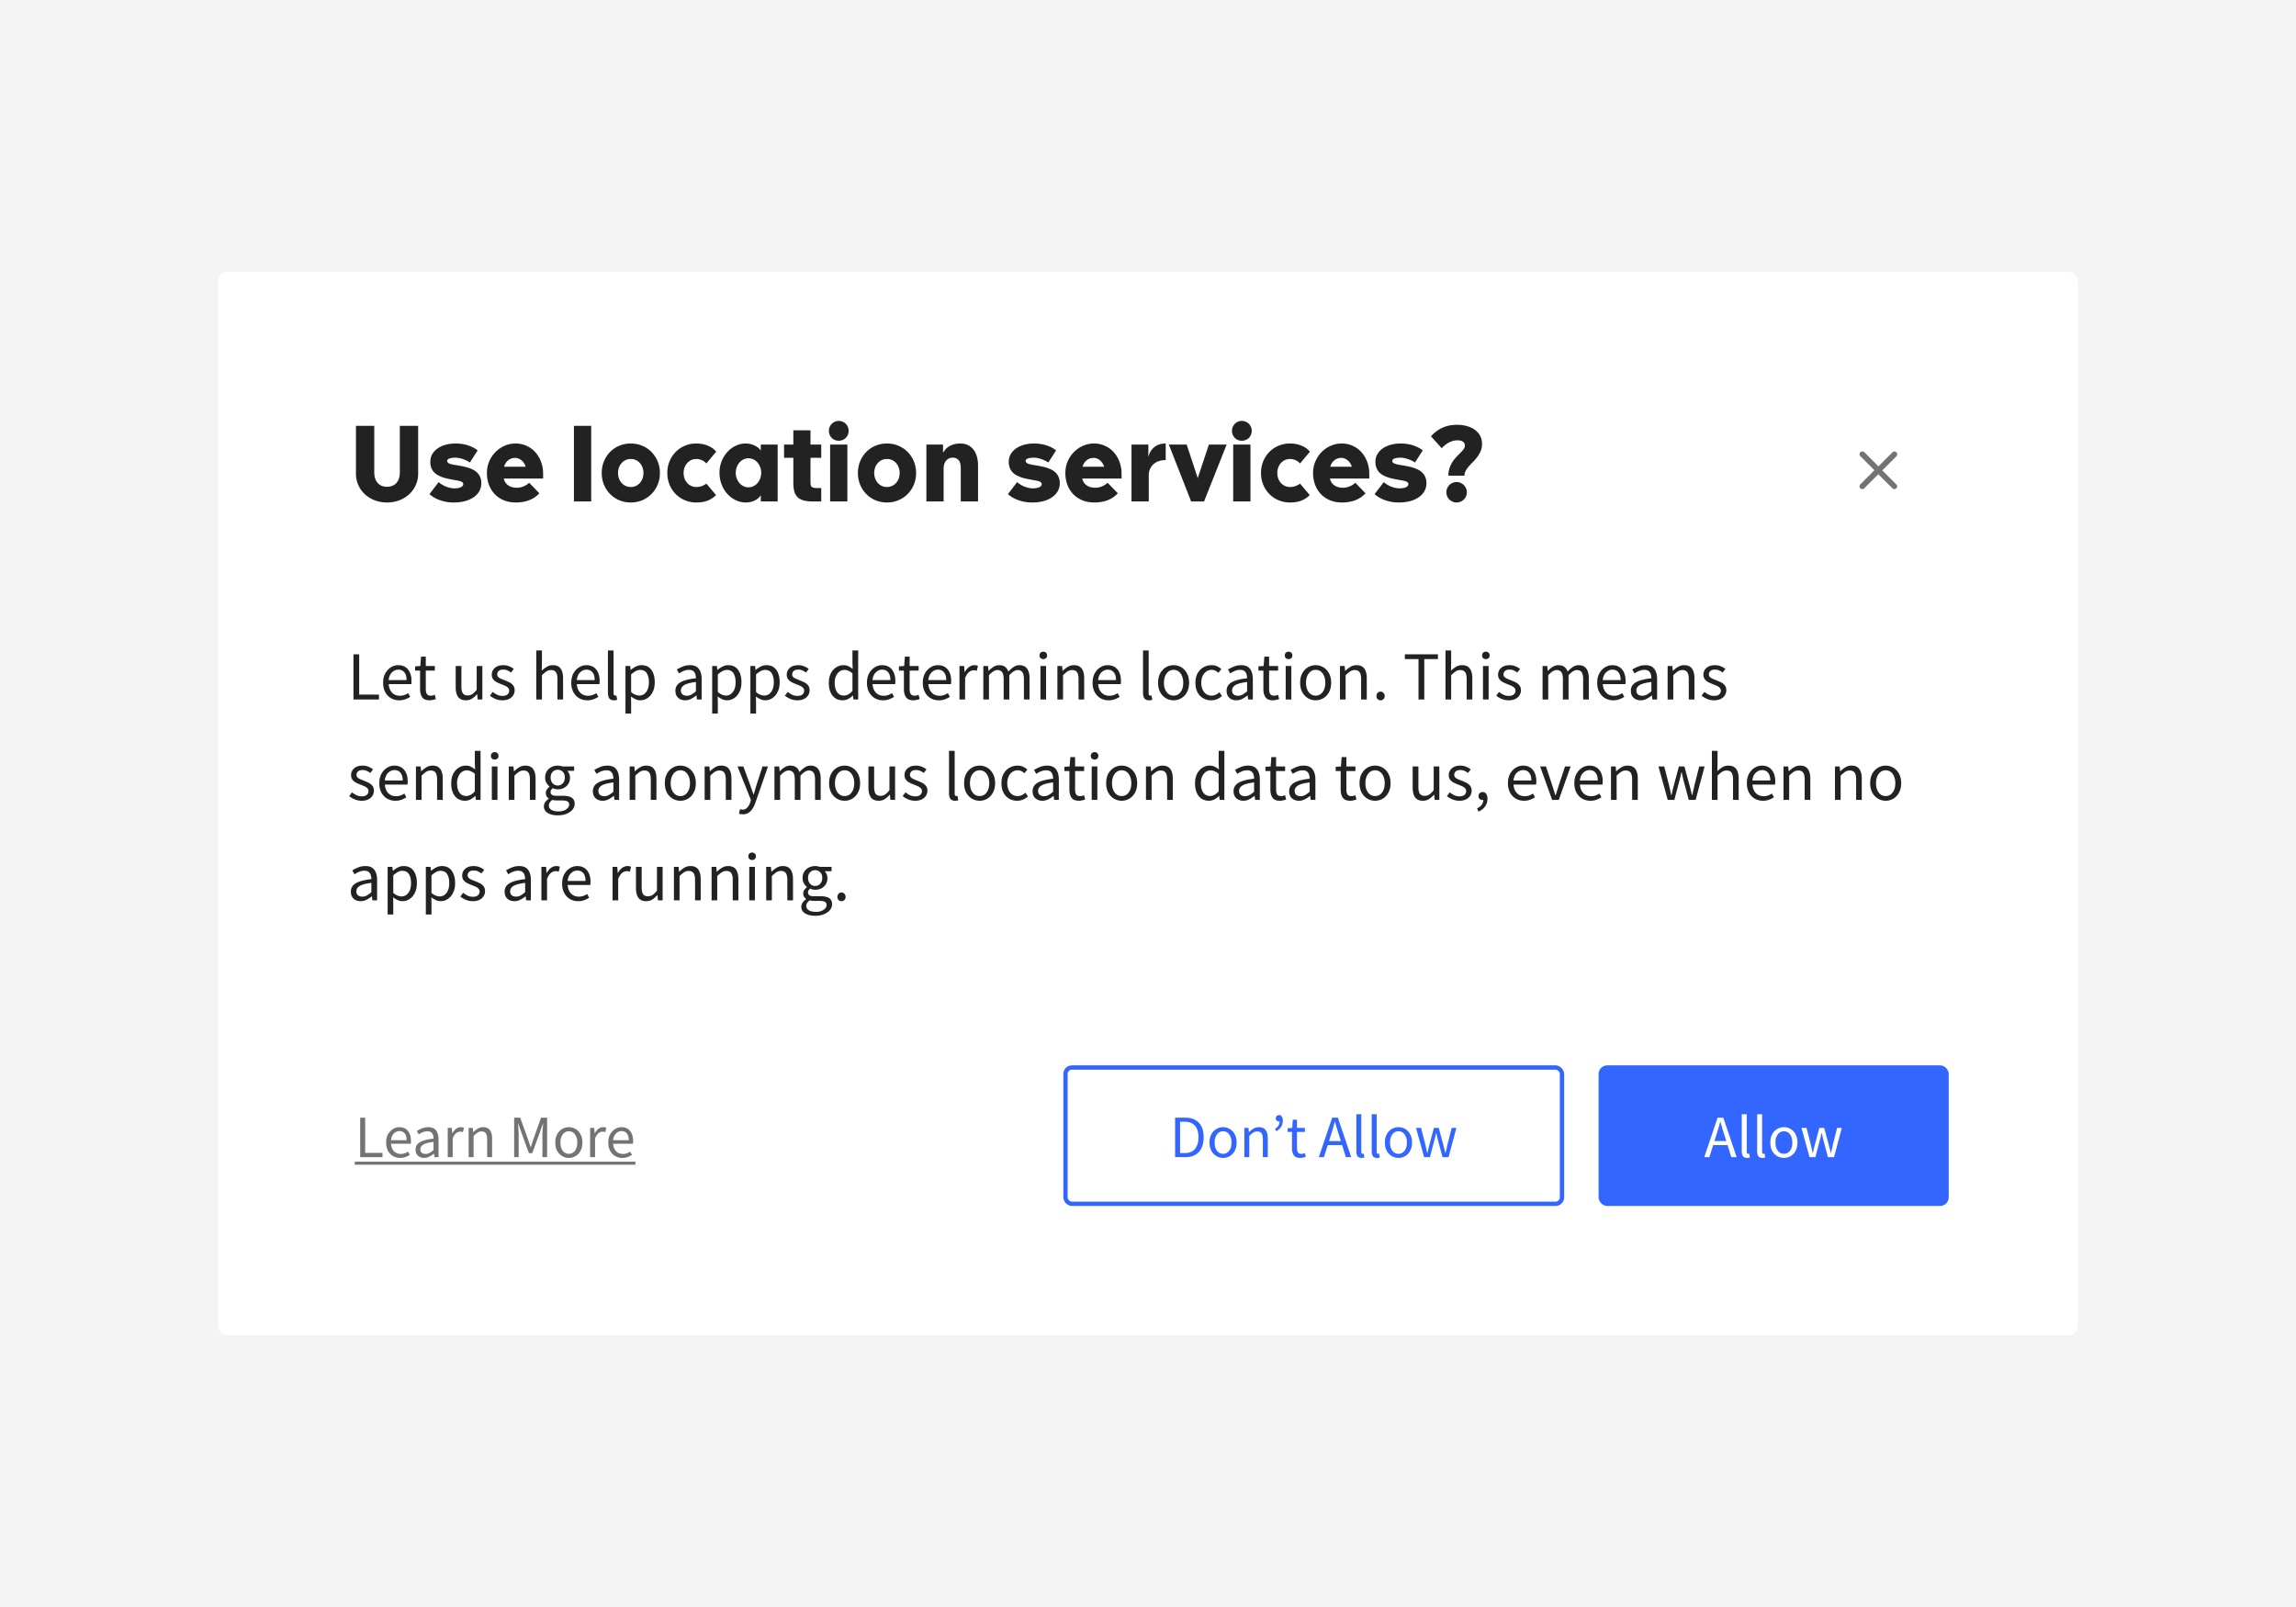 <svg xmlns="http://www.w3.org/2000/svg" fill="none" viewBox="0 0 320 224">
  <rect x="0" y="0" width="320" height="224" fill="#333333" stroke="none"/>
  <g clip-path="url(#a)">
    <path fill="#F4F4F4" d="M0 0h320v224H0z"/>
    <rect width="259.2" height="148.2" x="30.4" y="37.9" fill="#FFF" rx="1.2"/>
    <path fill="#222" d="M58.279 65.998c0 .58-.11 1.117-.33 1.61a3.9 3.9 0 0 1-.915 1.28c-.389.36-.848.644-1.378.85a4.749 4.749 0 0 1-1.715.302c-.614 0-1.186-.1-1.716-.302a4.294 4.294 0 0 1-1.378-.85 3.896 3.896 0 0 1-1.237-2.89V59.36h2.552v6.476c0 .31.04.59.12.844.079.248.194.459.344.632.155.174.342.307.562.401.22.094.471.14.753.14.28 0 .532-.046.752-.14.22-.094.408-.227.563-.4a1.73 1.73 0 0 0 .351-.633c.08-.254.12-.535.12-.844V59.36h2.552v6.638Zm8.803 1.357c0 .398-.091.764-.274 1.096-.183.329-.44.61-.774.844a3.896 3.896 0 0 1-1.202.549 5.83 5.83 0 0 1-1.56.197c-.46 0-.873-.04-1.238-.12a5.715 5.715 0 0 1-.964-.295 4.617 4.617 0 0 1-.717-.373 5.52 5.52 0 0 1-.5-.373l1.28-1.673a3.75 3.75 0 0 0 1.119.654c.389.14.757.21 1.103.21.174 0 .333-.013.479-.041a1.81 1.81 0 0 0 .386-.113.768.768 0 0 0 .254-.183.373.373 0 0 0 .09-.239.316.316 0 0 0-.112-.26.795.795 0 0 0-.309-.162 3.833 3.833 0 0 0-.506-.112 17.808 17.808 0 0 1-.682-.127 27.706 27.706 0 0 1-.696-.14 6.389 6.389 0 0 1-.682-.204 4.504 4.504 0 0 1-.626-.296 2.119 2.119 0 0 1-.506-.428 1.937 1.937 0 0 1-.345-.591 2.322 2.322 0 0 1-.127-.802c0-.408.094-.768.282-1.083a2.55 2.55 0 0 1 .766-.801 3.63 3.63 0 0 1 1.118-.5 5.246 5.246 0 0 1 1.343-.168c.656 0 1.245.09 1.765.267.525.174.966.406 1.322.696l-1.083 1.688a3.005 3.005 0 0 0-.387-.232 4.218 4.218 0 0 0-.506-.218 4.214 4.214 0 0 0-.556-.162 2.588 2.588 0 0 0-.555-.063c-.347 0-.626.037-.837.112-.21.07-.316.18-.316.33 0 .179.115.31.344.394.23.085.544.155.943.211.304.047.602.101.893.162.29.056.562.127.815.211.258.085.495.188.71.31.216.121.401.269.556.442.155.17.274.368.358.598.09.225.134.488.134.788Zm4.767-5.534c.572 0 1.095.113 1.568.337.474.22.88.523 1.217.907.337.38.597.826.78 1.337.188.506.281 1.042.281 1.61v.689h-5.484c.06.258.157.47.288.64.136.164.288.295.457.393.174.094.354.16.542.197.187.038.363.056.527.056.197 0 .38-.02.548-.063.174-.042.33-.096.472-.162.145-.065.276-.138.393-.218a2.98 2.98 0 0 0 .31-.253l1.427 1.47a4.424 4.424 0 0 1-.612.534c-.22.155-.466.288-.738.401a4.68 4.68 0 0 1-.886.253 5.668 5.668 0 0 1-1.062.091c-.6 0-1.148-.1-1.645-.302a3.788 3.788 0 0 1-1.266-.85 3.83 3.83 0 0 1-.815-1.301 4.638 4.638 0 0 1-.288-1.66c0-.567.105-1.099.316-1.596a4.19 4.19 0 0 1 .858-1.3c.365-.376.79-.67 1.272-.887a3.734 3.734 0 0 1 1.54-.323Zm-.042 2.004c-.366 0-.687.108-.963.323-.272.211-.469.516-.59.914h3.008a1.688 1.688 0 0 0-.203-.464 1.57 1.57 0 0 0-.33-.393 1.425 1.425 0 0 0-.43-.275 1.175 1.175 0 0 0-.492-.105Zm10.59-4.465V69.9H79.99V59.36h2.405Zm9.576 6.567a4.21 4.21 0 0 1-.31 1.617 4.01 4.01 0 0 1-.858 1.308c-.36.37-.79.661-1.286.872a4.044 4.044 0 0 1-1.61.316 4.043 4.043 0 0 1-1.61-.316 3.923 3.923 0 0 1-1.28-.872 4.067 4.067 0 0 1-.851-1.308 4.295 4.295 0 0 1-.302-1.617c0-.576.1-1.113.302-1.61.206-.501.49-.937.85-1.308.362-.37.788-.66 1.28-.872a4.045 4.045 0 0 1 1.61-.316c.582 0 1.119.105 1.61.316.498.211.927.502 1.287.872a4.146 4.146 0 0 1 1.168 2.918Zm-2.293 0c0-.262-.042-.51-.126-.745a1.914 1.914 0 0 0-.359-.626 1.676 1.676 0 0 0-1.286-.576c-.263 0-.504.051-.725.154-.215.103-.4.244-.555.422a2.02 2.02 0 0 0-.366.626 2.183 2.183 0 0 0-.126.745c0 .267.042.52.126.76.09.234.211.44.366.618s.34.32.555.422c.22.103.462.155.725.155a1.677 1.677 0 0 0 1.287-.576 1.93 1.93 0 0 0 .358-.62c.084-.238.126-.492.126-.759Zm8.768-1.329a2.083 2.083 0 0 0-.232-.21 1.295 1.295 0 0 0-.302-.198 1.705 1.705 0 0 0-.387-.147c-.14-.042-.3-.063-.478-.063-.262 0-.504.051-.724.154-.216.103-.4.244-.555.422a2.02 2.02 0 0 0-.366.626 2.185 2.185 0 0 0-.127.745c0 .267.043.52.127.76.089.234.21.44.366.618.154.178.34.32.555.422.22.103.462.155.724.155a2.2 2.2 0 0 0 .774-.134c.243-.093.452-.206.626-.337l1.35 1.596a3.377 3.377 0 0 1-1.189.78c-.44.17-.96.253-1.56.253a4.043 4.043 0 0 1-1.61-.316 3.923 3.923 0 0 1-1.28-.872 4.07 4.07 0 0 1-.851-1.308 4.297 4.297 0 0 1-.303-1.617c0-.576.101-1.113.303-1.61a4.07 4.07 0 0 1 .85-1.308c.361-.37.788-.66 1.28-.872a4.045 4.045 0 0 1 1.61-.316c.581 0 1.106.096 1.575.288.469.188.87.471 1.203.851l-1.379 1.638Zm9.936-2.63V69.9h-2.349v-.865a2.13 2.13 0 0 1-.323.373 2.688 2.688 0 0 1-.457.323 2.604 2.604 0 0 1-.591.225 2.846 2.846 0 0 1-.717.084c-.333 0-.654-.049-.963-.147-.31-.099-.6-.237-.872-.415a3.85 3.85 0 0 1-.746-.64 4.373 4.373 0 0 1-.583-.837 4.567 4.567 0 0 1-.506-2.102 4.308 4.308 0 0 1 1.103-2.904 3.781 3.781 0 0 1 1.154-.858 3.08 3.08 0 0 1 1.357-.316c.356 0 .665.047.928.14.262.09.48.193.654.31.178.112.311.225.4.337.094.108.148.181.162.219v-.858h2.349Zm-5.836 3.931a2.17 2.17 0 0 0 .492 1.413c.155.183.34.33.555.443.221.113.462.17.725.17.262 0 .501-.057.717-.17.22-.112.408-.26.562-.443a2.07 2.07 0 0 0 .359-.647c.089-.243.133-.499.133-.766 0-.262-.044-.516-.133-.76a1.991 1.991 0 0 0-.359-.64 1.75 1.75 0 0 0-.562-.45 1.528 1.528 0 0 0-.717-.168c-.263 0-.504.056-.725.169a1.79 1.79 0 0 0-.555.45 2.085 2.085 0 0 0-.366.64 2.315 2.315 0 0 0-.126.76Zm10.413-3.93h1.498v1.842h-1.498v3.368c0 .16.009.293.028.4a.509.509 0 0 0 .127.268c.07.065.168.112.295.14.127.029.298.043.513.043h.535v1.87h-1.139c-.549 0-1.001-.052-1.357-.155-.352-.103-.631-.262-.837-.478a1.803 1.803 0 0 1-.436-.816 4.943 4.943 0 0 1-.12-1.16v-3.48h-1.293v-1.842h1.293v-1.99h2.391v1.99Zm5.14 7.93h-2.405v-7.93h2.405v7.93Zm-2.574-9.85a1.382 1.382 0 0 1 .823-1.266c.169-.075.349-.112.541-.112.197 0 .38.038.549.112a1.328 1.328 0 0 1 .731.731c.07.17.106.348.106.535a1.418 1.418 0 0 1-.394.992 1.415 1.415 0 0 1-.992.394 1.356 1.356 0 0 1-.97-.394 1.41 1.41 0 0 1-.394-.992Zm12.15 5.878a4.21 4.21 0 0 1-.309 1.617 4 4 0 0 1-.858 1.308c-.361.37-.79.661-1.287.872a4.04 4.04 0 0 1-1.61.316 4.043 4.043 0 0 1-1.61-.316 3.928 3.928 0 0 1-1.28-.872 4.078 4.078 0 0 1-.85-1.308 4.288 4.288 0 0 1-.303-1.617c0-.576.101-1.113.303-1.61.206-.501.49-.937.85-1.308a3.93 3.93 0 0 1 1.28-.872 4.045 4.045 0 0 1 1.61-.316 4.04 4.04 0 0 1 1.61.316c.497.211.926.502 1.287.872a4 4 0 0 1 .858 1.308c.206.497.309 1.034.309 1.61Zm-2.292 0c0-.262-.042-.51-.126-.745a1.922 1.922 0 0 0-.359-.626 1.68 1.68 0 0 0-1.287-.576c-.262 0-.504.051-.724.154a1.683 1.683 0 0 0-.555.422 2.012 2.012 0 0 0-.366.626 2.193 2.193 0 0 0-.127.745c0 .267.043.52.127.76.089.234.211.44.366.618.154.178.339.32.555.422.22.103.462.155.724.155a1.68 1.68 0 0 0 1.287-.576c.155-.179.274-.385.359-.62.084-.238.126-.492.126-.759Zm6.131-2.91c.221-.4.532-.697.936-.894.403-.201.869-.302 1.399-.302.426 0 .794.082 1.104.246.309.164.565.385.766.661.202.277.349.6.443.97.099.37.148.762.148 1.175V69.9h-2.405v-4.577c0-.16-.012-.329-.035-.507a1.336 1.336 0 0 0-.148-.492.949.949 0 0 0-.337-.372c-.146-.104-.347-.155-.605-.155-.253 0-.462.054-.626.162a1.235 1.235 0 0 0-.393.386c-.094.155-.16.319-.197.492-.033.174-.05.326-.05.457V69.9h-2.404v-7.931h2.32v1.047h.084Zm16.186 4.338c0 .398-.091.764-.274 1.096a2.53 2.53 0 0 1-.773.844 3.899 3.899 0 0 1-1.203.549 5.78 5.78 0 0 1-1.561.197c-.459 0-.871-.04-1.237-.12a5.7 5.7 0 0 1-.963-.295 4.63 4.63 0 0 1-.718-.373 5.553 5.553 0 0 1-.499-.373l1.28-1.673c.356.295.729.513 1.118.654.389.14.757.21 1.104.21.173 0 .333-.013.478-.041.15-.029.279-.066.387-.113a.776.776 0 0 0 .253-.183.372.372 0 0 0 .091-.239.316.316 0 0 0-.112-.26.802.802 0 0 0-.31-.162 3.816 3.816 0 0 0-.506-.112 17.595 17.595 0 0 1-.682-.127 27.706 27.706 0 0 1-.696-.14 6.395 6.395 0 0 1-.682-.204 4.528 4.528 0 0 1-.626-.296 2.116 2.116 0 0 1-.506-.428 1.959 1.959 0 0 1-.345-.591 2.33 2.33 0 0 1-.126-.802c0-.408.094-.768.281-1.083.192-.318.448-.585.766-.801.324-.22.697-.387 1.118-.5a5.252 5.252 0 0 1 1.343-.168c.657 0 1.245.09 1.765.267.525.174.966.406 1.322.696l-1.083 1.688a3.025 3.025 0 0 0-.386-.232 4.245 4.245 0 0 0-.507-.218 4.212 4.212 0 0 0-.555-.162 2.593 2.593 0 0 0-.556-.063c-.347 0-.625.037-.836.112-.211.07-.317.18-.317.33 0 .179.115.31.345.394.229.085.544.155.942.211.305.047.602.101.893.162.291.056.562.127.816.211.257.085.494.188.71.31.215.121.4.269.555.442a1.8 1.8 0 0 1 .359.598c.089.225.133.488.133.788Zm4.768-5.534a3.61 3.61 0 0 1 1.568.337c.473.22.878.523 1.216.907.337.38.598.826.78 1.337.188.506.282 1.042.282 1.61v.689h-5.485c.061.258.157.47.289.64a1.7 1.7 0 0 0 .457.393c.173.094.353.16.541.197.187.038.363.056.527.056.197 0 .38-.02.549-.063a2.663 2.663 0 0 0 .865-.38 2.87 2.87 0 0 0 .309-.253l1.427 1.47a4.406 4.406 0 0 1-.611.534 3.846 3.846 0 0 1-.739.401 4.665 4.665 0 0 1-.886.253 5.654 5.654 0 0 1-1.061.091c-.6 0-1.149-.1-1.646-.302a3.78 3.78 0 0 1-1.265-.85 3.82 3.82 0 0 1-.816-1.301 4.643 4.643 0 0 1-.288-1.66c0-.567.105-1.099.316-1.596a4.18 4.18 0 0 1 .858-1.3c.366-.376.79-.67 1.273-.887a3.734 3.734 0 0 1 1.54-.323Zm-.043 2.004c-.365 0-.686.108-.963.323-.272.211-.469.516-.591.914h3.01a1.676 1.676 0 0 0-.204-.464 1.557 1.557 0 0 0-.331-.393 1.418 1.418 0 0 0-.428-.275 1.179 1.179 0 0 0-.493-.105Zm7.678 6.075h-2.404v-7.931h2.348v1.722c.103-.393.249-.712.436-.956.188-.244.392-.434.612-.57.225-.135.457-.227.696-.274.239-.047.464-.07.675-.07v2.32a2.63 2.63 0 0 0-.851.099c-.281.08-.534.208-.759.386a2.014 2.014 0 0 0-.549.69c-.136.276-.204.609-.204.998V69.9Zm8.382-7.931h2.475l-3.15 7.93h-1.8l-3.108-7.93h2.489l1.54 4.675 1.554-4.675Zm5.793 7.93h-2.404v-7.93h2.404v7.93Zm-2.573-9.85c0-.187.035-.365.106-.534.07-.169.166-.314.288-.436.122-.127.265-.225.429-.296.168-.075.349-.112.541-.112.197 0 .38.038.549.112.173.07.321.17.443.296a1.381 1.381 0 0 1 .393.97 1.418 1.418 0 0 1-.393.992 1.415 1.415 0 0 1-.992.394 1.356 1.356 0 0 1-.97-.394 1.41 1.41 0 0 1-.394-.992Zm9.485 4.55a2.03 2.03 0 0 0-.232-.212 1.29 1.29 0 0 0-.302-.197 1.723 1.723 0 0 0-.387-.147 1.665 1.665 0 0 0-.478-.063c-.263 0-.504.051-.724.154a1.697 1.697 0 0 0-.556.422 2.03 2.03 0 0 0-.365.626 2.169 2.169 0 0 0-.127.745c0 .267.042.52.127.76.089.234.211.44.365.618.155.178.34.32.556.422.22.103.461.155.724.155.277 0 .534-.045.773-.134.244-.093.453-.206.626-.337l1.35 1.596a3.367 3.367 0 0 1-1.188.78c-.441.17-.961.253-1.561.253a4.043 4.043 0 0 1-1.61-.316 3.928 3.928 0 0 1-1.28-.872 4.08 4.08 0 0 1-.851-1.308 4.307 4.307 0 0 1-.302-1.617c0-.576.101-1.113.302-1.61a4.08 4.08 0 0 1 .851-1.308 3.93 3.93 0 0 1 1.28-.872 4.045 4.045 0 0 1 1.61-.316c.581 0 1.106.096 1.575.288.469.188.87.471 1.202.851l-1.378 1.638Zm5.801-2.778c.572 0 1.095.113 1.568.337.473.22.879.523 1.216.907.338.38.598.826.781 1.337a4.61 4.61 0 0 1 .281 1.61v.689h-5.484c.061.258.157.47.288.64.136.164.288.295.457.393.173.094.354.16.541.197.188.038.364.056.528.056a2.453 2.453 0 0 0 1.019-.225 2.49 2.49 0 0 0 .394-.218 2.87 2.87 0 0 0 .309-.253l1.428 1.47a4.473 4.473 0 0 1-.612.534c-.22.155-.466.288-.738.401a4.686 4.686 0 0 1-.886.253 5.672 5.672 0 0 1-1.062.091c-.6 0-1.148-.1-1.645-.302a3.795 3.795 0 0 1-1.266-.85 3.833 3.833 0 0 1-.815-1.301 4.621 4.621 0 0 1-.289-1.66c0-.567.106-1.099.317-1.596.211-.497.497-.93.857-1.3.366-.376.79-.67 1.273-.887a3.734 3.734 0 0 1 1.54-.323Zm-.042 2.004a1.52 1.52 0 0 0-.963.323c-.272.211-.469.516-.591.914h3.009a1.676 1.676 0 0 0-.204-.464 1.574 1.574 0 0 0-.33-.393 1.435 1.435 0 0 0-.429-.275 1.178 1.178 0 0 0-.492-.105Zm11.854 3.53c0 .398-.091.764-.274 1.096a2.53 2.53 0 0 1-.773.844 3.899 3.899 0 0 1-1.203.549 5.778 5.778 0 0 1-1.56.197c-.46 0-.872-.04-1.238-.12a5.7 5.7 0 0 1-.963-.295 4.57 4.57 0 0 1-.717-.373 5.584 5.584 0 0 1-.5-.373l1.28-1.673c.356.295.729.513 1.118.654.389.14.757.21 1.104.21.173 0 .333-.013.478-.041.15-.029.279-.066.387-.113a.766.766 0 0 0 .253-.183.372.372 0 0 0 .091-.239.316.316 0 0 0-.112-.26.802.802 0 0 0-.31-.162 3.816 3.816 0 0 0-.506-.112 17.953 17.953 0 0 1-.682-.127 27.706 27.706 0 0 1-.696-.14 6.395 6.395 0 0 1-.682-.204 4.528 4.528 0 0 1-.626-.296 2.116 2.116 0 0 1-.506-.428 1.959 1.959 0 0 1-.345-.591 2.33 2.33 0 0 1-.126-.802c0-.408.094-.768.281-1.083.192-.318.448-.585.767-.801.323-.22.696-.387 1.118-.5a5.239 5.239 0 0 1 1.342-.168c.657 0 1.245.09 1.765.267.525.174.966.406 1.322.696l-1.083 1.688a3.025 3.025 0 0 0-.386-.232 4.245 4.245 0 0 0-.507-.218 4.212 4.212 0 0 0-.555-.162 2.586 2.586 0 0 0-.556-.063c-.346 0-.625.037-.836.112-.211.07-.317.18-.317.33 0 .179.115.31.345.394.23.085.544.155.942.211.305.047.602.101.893.162.291.056.563.127.816.211.257.085.494.188.71.31.215.121.401.269.555.442.155.17.275.368.359.598.089.225.133.488.133.788Zm2.778 1.265a1.429 1.429 0 0 1 1.983-1.315c.173.075.323.179.45.31a1.385 1.385 0 0 1 .422 1.005 1.385 1.385 0 0 1-.422 1.006 1.445 1.445 0 0 1-.45.302 1.388 1.388 0 0 1-.556.112 1.38 1.38 0 0 1-.555-.112 1.513 1.513 0 0 1-.457-.302 1.429 1.429 0 0 1-.415-1.006Zm1.526-9.408c.478 0 .925.061 1.343.183.421.117.787.288 1.096.513.315.225.561.502.739.83.178.328.267.703.267 1.125 0 .366-.061.696-.183.992a3.91 3.91 0 0 1-.457.808 6.385 6.385 0 0 1-.583.69c-.211.21-.408.419-.591.625a3.946 3.946 0 0 0-.45.633c-.122.21-.183.44-.183.689h-2.236c0-.408.056-.771.169-1.09.112-.323.253-.612.422-.865.173-.258.358-.487.555-.689l.549-.562c.173-.174.316-.338.429-.492a.828.828 0 0 0 .168-.479.66.66 0 0 0-.253-.541c-.169-.136-.436-.204-.801-.204-.244 0-.478.038-.703.112a3.155 3.155 0 0 0-1.118.647 3.482 3.482 0 0 0-.352.345l-1.498-1.666a5.2 5.2 0 0 1 .95-.83 4.446 4.446 0 0 1 1.863-.717c.3-.038.586-.057.858-.057ZM49.264 97.5v-6.298h.797v5.616h2.755v.682h-3.552Zm6.37.115a2.26 2.26 0 0 1-1.132-.288 2.138 2.138 0 0 1-.806-.845c-.199-.364-.298-.8-.298-1.305 0-.512.1-.95.297-1.315.205-.365.468-.647.788-.845a1.88 1.88 0 0 1 1.008-.298c.595 0 1.053.199 1.373.595.326.397.49.928.49 1.594 0 .083-.004.166-.01.25a.937.937 0 0 1-.02.201h-3.148c.032.493.185.887.46 1.181.282.294.647.442 1.095.442.224 0 .428-.032.614-.096.192-.07.374-.16.547-.27l.279.52c-.199.127-.426.24-.682.335-.25.096-.534.144-.854.144Zm-1.468-2.822h2.496c0-.474-.102-.832-.307-1.075-.199-.25-.48-.375-.845-.375-.326 0-.62.128-.883.384-.256.25-.41.605-.461 1.066Zm5.715 2.822c-.5 0-.848-.144-1.046-.432-.192-.288-.288-.662-.288-1.123v-2.582h-.692v-.596l.73-.048.096-1.305h.662v1.305h1.258v.644h-1.258v2.592c0 .288.052.512.154.672.109.153.298.23.566.23.084 0 .173-.013.27-.038l.258-.087.154.595a3.347 3.347 0 0 1-.422.116 1.743 1.743 0 0 1-.442.057Zm5.06 0c-.493 0-.854-.153-1.085-.46-.23-.314-.345-.769-.345-1.364v-2.957h.797v2.852c0 .435.067.752.201.95.14.198.365.298.672.298.243 0 .458-.061.643-.183.192-.128.397-.33.615-.605v-3.312h.787V97.5h-.653l-.067-.73h-.029a3.06 3.06 0 0 1-.691.615c-.243.153-.525.23-.845.23Zm5.078 0c-.333 0-.65-.06-.95-.182a3.354 3.354 0 0 1-.788-.461l.394-.528c.205.16.416.294.633.403.218.103.464.154.74.154.307 0 .537-.07.69-.211a.696.696 0 0 0 .231-.519.548.548 0 0 0-.163-.403 1.17 1.17 0 0 0-.403-.269 5.84 5.84 0 0 0-.5-.211 8.125 8.125 0 0 1-.643-.278 1.592 1.592 0 0 1-.518-.413 1.031 1.031 0 0 1-.202-.653 1.2 1.2 0 0 1 .423-.94c.288-.257.685-.385 1.19-.385.288 0 .557.051.807.154a2.5 2.5 0 0 1 .643.374l-.384.5a2.508 2.508 0 0 0-.5-.298 1.379 1.379 0 0 0-.566-.115c-.294 0-.512.067-.653.201a.645.645 0 0 0-.201.47c0 .148.048.27.144.365.096.09.22.17.374.24.154.064.317.132.49.202.224.083.445.18.662.288.218.102.397.243.538.422.147.173.22.407.22.701 0 .25-.067.48-.2.691a1.37 1.37 0 0 1-.577.51c-.25.127-.56.191-.931.191Zm4.724-.115v-6.835h.788v1.862l-.03.96c.225-.211.459-.39.702-.537.25-.154.534-.23.854-.23.493 0 .851.156 1.075.47.23.307.346.758.346 1.353V97.5h-.787v-2.851c0-.435-.07-.752-.212-.95-.14-.199-.364-.298-.671-.298-.237 0-.452.06-.644.182a4.18 4.18 0 0 0-.633.538V97.5h-.788Zm7.114.115a2.26 2.26 0 0 1-1.133-.288 2.138 2.138 0 0 1-.807-.845c-.198-.364-.297-.8-.297-1.305 0-.512.099-.95.297-1.315.205-.365.468-.647.788-.845a1.88 1.88 0 0 1 1.008-.298c.595 0 1.052.199 1.372.595.327.397.49.928.49 1.594 0 .083-.003.166-.01.25a.937.937 0 0 1-.019.201h-3.149c.032.493.186.887.461 1.181.282.294.647.442 1.095.442.224 0 .428-.032.614-.096.192-.07.374-.16.547-.27l.279.52c-.199.127-.426.24-.682.335-.25.096-.534.144-.854.144Zm-1.47-2.822h2.497c0-.474-.103-.832-.307-1.075-.199-.25-.48-.375-.845-.375-.327 0-.621.128-.883.384-.256.25-.41.605-.461 1.066Zm5.176 2.822c-.294 0-.509-.09-.643-.269-.128-.185-.192-.448-.192-.787v-5.894h.787v5.952c0 .121.022.211.067.269a.2.2 0 0 0 .154.076h.067a1.1 1.1 0 0 1 .106-.019l.105.595a.68.68 0 0 1-.182.058c-.07.013-.16.02-.269.02Zm1.612 1.853v-6.634h.653l.067.538h.029a3.5 3.5 0 0 1 .69-.46 1.76 1.76 0 0 1 .797-.193c.602 0 1.06.218 1.373.653.314.429.47 1.005.47 1.728 0 .525-.095.976-.287 1.354a2.1 2.1 0 0 1-.74.864c-.3.198-.63.297-.988.297-.218 0-.436-.048-.653-.144a3.347 3.347 0 0 1-.643-.393l.019.816v1.574h-.787Zm1.93-2.515c.383 0 .7-.163.95-.49.256-.333.384-.787.384-1.363 0-.512-.096-.925-.288-1.238-.186-.32-.5-.48-.941-.48-.198 0-.4.054-.605.163a3.601 3.601 0 0 0-.643.47v2.448c.211.18.416.307.614.384.199.07.375.106.528.106Zm6.392.662c-.39 0-.717-.115-.98-.345-.255-.237-.383-.564-.383-.98 0-.512.227-.902.681-1.17.461-.276 1.187-.468 2.18-.577a1.84 1.84 0 0 0-.087-.566.812.812 0 0 0-.288-.432c-.134-.115-.33-.173-.586-.173a1.89 1.89 0 0 0-.758.154 3.7 3.7 0 0 0-.634.345l-.307-.547c.218-.14.483-.275.797-.403a2.65 2.65 0 0 1 1.037-.202c.57 0 .982.176 1.238.528.256.346.384.81.384 1.392V97.5h-.653l-.067-.557h-.029c-.217.18-.457.336-.72.47a1.75 1.75 0 0 1-.825.202Zm.23-.633a1.3 1.3 0 0 0 .634-.164c.198-.108.41-.262.633-.46v-1.296c-.774.096-1.318.24-1.632.432-.307.192-.46.438-.46.739 0 .262.08.454.24.576.16.115.355.173.585.173Zm3.532 2.486v-6.634h.653l.067.538h.029c.211-.18.442-.333.691-.46a1.75 1.75 0 0 1 .797-.193c.602 0 1.059.218 1.373.653.313.429.47 1.005.47 1.728 0 .525-.096.976-.288 1.354a2.096 2.096 0 0 1-.739.864c-.301.198-.63.297-.989.297a1.61 1.61 0 0 1-.653-.144 3.364 3.364 0 0 1-.643-.393l.019.816v1.574h-.787Zm1.93-2.515c.384 0 .701-.163.95-.49.256-.333.384-.787.384-1.363 0-.512-.096-.925-.288-1.238-.185-.32-.499-.48-.941-.48-.198 0-.4.054-.604.163a3.604 3.604 0 0 0-.644.47v2.448c.212.18.416.307.615.384.198.07.374.106.528.106Zm3.395 2.515v-6.634h.653l.067.538h.029c.211-.18.442-.333.691-.46a1.75 1.75 0 0 1 .797-.193c.602 0 1.059.218 1.373.653.313.429.47 1.005.47 1.728 0 .525-.096.976-.288 1.354a2.096 2.096 0 0 1-.739.864c-.301.198-.63.297-.989.297a1.61 1.61 0 0 1-.653-.144 3.364 3.364 0 0 1-.643-.393l.019.816v1.574h-.787Zm1.93-2.515c.384 0 .701-.163.95-.49.256-.333.384-.787.384-1.363 0-.512-.096-.925-.288-1.238-.185-.32-.499-.48-.941-.48-.198 0-.4.054-.604.163a3.604 3.604 0 0 0-.644.47v2.448c.212.18.416.307.615.384.198.07.374.106.528.106Zm4.614.662c-.332 0-.649-.06-.95-.182a3.348 3.348 0 0 1-.787-.461l.393-.528c.205.16.416.294.634.403.218.103.464.154.739.154.307 0 .538-.07.691-.211a.695.695 0 0 0 .231-.519.55.55 0 0 0-.163-.403 1.174 1.174 0 0 0-.404-.269 5.81 5.81 0 0 0-.499-.211 8.185 8.185 0 0 1-.643-.278 1.588 1.588 0 0 1-.518-.413c-.135-.173-.202-.39-.202-.653 0-.378.141-.691.422-.94.288-.257.685-.385 1.191-.385a2.1 2.1 0 0 1 .806.154c.25.102.464.227.643.374l-.384.5a2.5 2.5 0 0 0-.499-.298 1.377 1.377 0 0 0-.566-.115c-.295 0-.512.067-.653.201a.647.647 0 0 0-.202.47c0 .148.048.27.144.365.096.09.221.17.375.24l.489.202c.224.083.445.18.663.288.217.102.397.243.537.422.148.173.221.407.221.701 0 .25-.067.48-.201.691-.128.212-.32.381-.576.51-.25.127-.56.191-.932.191Zm6.318 0c-.582 0-1.049-.211-1.401-.633-.352-.43-.528-1.03-.528-1.805 0-.506.093-.941.278-1.306a2.18 2.18 0 0 1 .749-.854c.314-.199.646-.298.998-.298.269 0 .503.048.701.144.199.096.4.227.605.394l-.038-.797v-1.795h.796V97.5h-.652l-.068-.547h-.028a2.83 2.83 0 0 1-.634.47 1.644 1.644 0 0 1-.778.192Zm.173-.662c.41 0 .807-.215 1.191-.643v-2.44a1.886 1.886 0 0 0-.576-.374 1.404 1.404 0 0 0-.557-.115c-.25 0-.477.076-.682.23a1.56 1.56 0 0 0-.48.624 2.207 2.207 0 0 0-.182.931c0 .557.112.995.336 1.315.224.314.541.47.95.47Zm5.45.662a2.26 2.26 0 0 1-1.133-.288 2.136 2.136 0 0 1-.806-.845c-.199-.364-.298-.8-.298-1.305 0-.512.099-.95.298-1.315a2.28 2.28 0 0 1 .787-.845 1.88 1.88 0 0 1 1.008-.298c.595 0 1.053.199 1.373.595.326.397.489.928.489 1.594 0 .083-.003.166-.009.25a.992.992 0 0 1-.019.201h-3.149c.032.493.185.887.461 1.181.281.294.646.442 1.094.442.224 0 .429-.032.614-.096.192-.07.375-.16.548-.27l.278.52a3.55 3.55 0 0 1-.682.335 2.363 2.363 0 0 1-.854.144Zm-1.469-2.822h2.496c0-.474-.102-.832-.307-1.075-.198-.25-.48-.375-.845-.375-.326 0-.621.128-.883.384-.256.25-.41.605-.461 1.066Zm5.715 2.822c-.499 0-.848-.144-1.046-.432-.192-.288-.288-.662-.288-1.123v-2.582h-.691v-.596l.729-.048.096-1.305h.663v1.305h1.257v.644h-1.257v2.592c0 .288.051.512.153.672.109.153.298.23.567.23.083 0 .173-.013.269-.038l.259-.087.153.595a3.322 3.322 0 0 1-.422.116 1.74 1.74 0 0 1-.442.057Zm3.535 0c-.416 0-.793-.096-1.132-.288a2.138 2.138 0 0 1-.807-.845c-.198-.364-.297-.8-.297-1.305 0-.512.099-.95.297-1.315a2.28 2.28 0 0 1 .787-.845 1.88 1.88 0 0 1 1.008-.298c.596 0 1.053.199 1.373.595.327.397.49.928.49 1.594 0 .083-.003.166-.01.25a.926.926 0 0 1-.019.201h-3.149c.032.493.186.887.461 1.181.282.294.646.442 1.094.442.224 0 .429-.032.615-.096.192-.07.374-.16.547-.27l.278.52a3.54 3.54 0 0 1-.681.335c-.25.096-.535.144-.855.144Zm-1.468-2.822h2.496c0-.474-.103-.832-.308-1.075-.198-.25-.48-.375-.844-.375-.327 0-.621.128-.884.384-.256.25-.409.605-.46 1.066Zm4.34 2.707v-4.666h.652l.068.845h.028c.16-.294.356-.528.586-.7a1.237 1.237 0 0 1 1.238-.163l-.153.69a1.253 1.253 0 0 0-.451-.077c-.199 0-.407.08-.624.24-.212.16-.397.439-.557.836V97.5h-.787Zm3.328 0v-4.666h.653l.067.672h.029c.204-.224.428-.41.672-.556a1.43 1.43 0 0 1 .777-.23c.359 0 .637.08.835.24.205.153.356.37.452.652a4.16 4.16 0 0 1 .739-.643 1.41 1.41 0 0 1 .797-.25c.48 0 .835.157 1.065.47.237.308.355.759.355 1.354V97.5h-.787v-2.851c0-.435-.07-.752-.211-.95-.141-.199-.358-.298-.653-.298-.345 0-.736.24-1.171.72V97.5h-.787v-2.851c0-.435-.071-.752-.211-.95-.141-.199-.362-.298-.663-.298-.345 0-.736.24-1.171.72V97.5h-.787Zm7.959 0v-4.666h.787V97.5h-.787Zm.403-5.626a.564.564 0 0 1-.384-.134.519.519 0 0 1-.144-.384c0-.154.048-.278.144-.374a.542.542 0 0 1 .384-.144.507.507 0 0 1 .528.518c0 .16-.051.288-.153.384a.528.528 0 0 1-.375.134Zm1.96 5.626v-4.666h.652l.068.672h.028c.224-.224.461-.41.711-.556a1.59 1.59 0 0 1 .854-.23c.493 0 .851.156 1.075.47.231.307.346.758.346 1.353V97.5h-.787v-2.851c0-.435-.071-.752-.211-.95-.141-.199-.365-.298-.672-.298-.237 0-.452.06-.644.182a4.23 4.23 0 0 0-.633.538V97.5h-.787Zm7.141.115a2.26 2.26 0 0 1-1.133-.288 2.136 2.136 0 0 1-.806-.845c-.199-.364-.298-.8-.298-1.305 0-.512.099-.95.298-1.315.204-.365.467-.647.787-.845a1.88 1.88 0 0 1 1.008-.298c.595 0 1.053.199 1.373.595.326.397.489.928.489 1.594 0 .083-.003.166-.009.25a.921.921 0 0 1-.02.201h-3.148c.032.493.185.887.46 1.181.282.294.647.442 1.095.442.224 0 .429-.032.614-.096.192-.07.375-.16.547-.27l.279.52a3.58 3.58 0 0 1-.682.335 2.363 2.363 0 0 1-.854.144Zm-1.469-2.822h2.496c0-.474-.102-.832-.307-1.075-.199-.25-.48-.375-.845-.375-.326 0-.621.128-.883.384-.256.25-.41.605-.461 1.066Zm7.097 2.822c-.294 0-.509-.09-.643-.269-.128-.185-.192-.448-.192-.787v-5.894h.787v5.952c0 .121.023.211.067.269a.2.2 0 0 0 .154.076h.067c.026-.006.061-.012.106-.019l.105.595a.679.679 0 0 1-.182.058c-.07.013-.16.02-.269.02Zm3.426 0c-.377 0-.733-.096-1.065-.288a2.178 2.178 0 0 1-.797-.835c-.199-.365-.298-.803-.298-1.315 0-.525.099-.97.298-1.335.205-.364.47-.643.797-.835a2.095 2.095 0 0 1 1.065-.288c.384 0 .739.096 1.066.288.326.192.589.47.787.835.205.365.307.81.307 1.335 0 .512-.102.95-.307 1.315a2.112 2.112 0 0 1-.787.835 2.067 2.067 0 0 1-1.066.288Zm0-.653c.403 0 .727-.163.97-.49.249-.332.374-.764.374-1.295 0-.538-.125-.973-.374-1.306a1.144 1.144 0 0 0-.97-.499c-.397 0-.72.166-.969.5-.25.332-.375.767-.375 1.305 0 .531.125.963.375 1.296.249.326.572.49.969.49Zm5.232.653c-.409 0-.781-.096-1.113-.288a2.028 2.028 0 0 1-.788-.835c-.192-.365-.288-.803-.288-1.315 0-.525.103-.97.308-1.335a2.2 2.2 0 0 1 .825-.835 2.259 2.259 0 0 1 1.114-.288c.307 0 .569.055.787.163.224.11.416.237.576.384l-.403.519a1.956 1.956 0 0 0-.432-.298 1.063 1.063 0 0 0-.499-.115 1.31 1.31 0 0 0-.759.23c-.217.148-.39.359-.518.634a2.257 2.257 0 0 0-.183.94c0 .532.132.964.394 1.297.269.326.618.49 1.046.49.218 0 .42-.045.605-.135.186-.096.349-.208.49-.336l.345.528a2.583 2.583 0 0 1-.7.442 2.153 2.153 0 0 1-.807.153Zm3.517 0c-.391 0-.717-.115-.98-.345-.256-.237-.384-.564-.384-.98 0-.512.228-.902.682-1.17.461-.276 1.187-.468 2.179-.577 0-.198-.029-.387-.086-.566a.81.81 0 0 0-.288-.432c-.135-.115-.33-.173-.586-.173-.269 0-.521.051-.758.154a3.711 3.711 0 0 0-.634.345l-.307-.547c.218-.14.483-.275.797-.403.32-.135.665-.202 1.037-.202.569 0 .982.176 1.238.528.256.346.384.81.384 1.392V97.5h-.653l-.067-.557h-.029c-.217.18-.457.336-.72.47a1.749 1.749 0 0 1-.825.202Zm.23-.633a1.3 1.3 0 0 0 .634-.164 3.57 3.57 0 0 0 .633-.46v-1.296c-.774.096-1.318.24-1.632.432-.307.192-.461.438-.461.739 0 .262.08.454.24.576a.98.98 0 0 0 .586.173Zm4.869.633c-.499 0-.848-.144-1.046-.432-.192-.288-.288-.662-.288-1.123v-2.582h-.691v-.596l.729-.048.096-1.305h.663v1.305h1.257v.644h-1.257v2.592c0 .288.051.512.153.672.109.153.298.23.567.23.083 0 .173-.013.269-.038l.259-.087.153.595a3.322 3.322 0 0 1-.422.116 1.74 1.74 0 0 1-.442.057Zm1.775-.115v-4.666h.788V97.5h-.788Zm.404-5.626a.56.56 0 0 1-.384-.134.519.519 0 0 1-.144-.384c0-.154.048-.278.144-.374a.538.538 0 0 1 .384-.144.506.506 0 0 1 .528.518c0 .16-.052.288-.154.384a.527.527 0 0 1-.374.134Zm3.773 5.741c-.377 0-.733-.096-1.065-.288a2.178 2.178 0 0 1-.797-.835c-.199-.365-.298-.803-.298-1.315 0-.525.099-.97.298-1.335.205-.364.47-.643.797-.835a2.095 2.095 0 0 1 1.065-.288c.384 0 .739.096 1.066.288.326.192.589.47.787.835.205.365.307.81.307 1.335 0 .512-.102.95-.307 1.315a2.112 2.112 0 0 1-.787.835 2.067 2.067 0 0 1-1.066.288Zm0-.653c.403 0 .727-.163.97-.49.249-.332.374-.764.374-1.295 0-.538-.125-.973-.374-1.306a1.144 1.144 0 0 0-.97-.499c-.397 0-.72.166-.969.5-.25.332-.375.767-.375 1.305 0 .531.125.963.375 1.296.249.326.572.49.969.49Zm3.389.538v-4.666h.653l.067.672h.029a3.59 3.59 0 0 1 .71-.556 1.6 1.6 0 0 1 .855-.23c.492 0 .851.156 1.075.47.23.307.345.758.345 1.353V97.5h-.787v-2.851c0-.435-.07-.752-.211-.95-.141-.199-.365-.298-.672-.298-.237 0-.451.06-.643.182a4.18 4.18 0 0 0-.634.538V97.5h-.787Zm5.663.115a.58.58 0 0 1-.413-.163.604.604 0 0 1-.163-.432c0-.186.054-.333.163-.442a.564.564 0 0 1 .413-.172.52.52 0 0 1 .393.172.576.576 0 0 1 .173.442.583.583 0 0 1-.173.432.535.535 0 0 1-.393.163Zm5.282-.115v-5.626H195.8v-.672h4.608v.672h-1.901V97.5h-.806Zm3.764 0v-6.835h.788v1.862l-.029.96c.224-.211.457-.39.701-.537a1.59 1.59 0 0 1 .854-.23c.493 0 .851.156 1.075.47.231.307.346.758.346 1.353V97.5h-.787v-2.851c0-.435-.071-.752-.212-.95-.14-.199-.364-.298-.672-.298-.236 0-.451.06-.643.182a4.18 4.18 0 0 0-.633.538V97.5h-.788Zm5.222 0v-4.666h.787V97.5h-.787Zm.403-5.626a.564.564 0 0 1-.384-.134.519.519 0 0 1-.144-.384c0-.154.048-.278.144-.374a.542.542 0 0 1 .384-.144.507.507 0 0 1 .528.518c0 .16-.051.288-.153.384a.528.528 0 0 1-.375.134Zm3.179 5.741c-.333 0-.65-.06-.95-.182a3.356 3.356 0 0 1-.788-.461l.394-.528c.205.16.416.294.634.403.217.103.464.154.739.154.307 0 .537-.07.691-.211a.694.694 0 0 0 .23-.519.547.547 0 0 0-.163-.403 1.17 1.17 0 0 0-.403-.269 5.81 5.81 0 0 0-.499-.211 8.026 8.026 0 0 1-.643-.278 1.592 1.592 0 0 1-.519-.413 1.034 1.034 0 0 1-.201-.653c0-.378.14-.691.422-.94.288-.257.685-.385 1.19-.385.288 0 .557.051.807.154a2.5 2.5 0 0 1 .643.374l-.384.5a2.5 2.5 0 0 0-.499-.298 1.382 1.382 0 0 0-.567-.115c-.294 0-.512.067-.652.201a.643.643 0 0 0-.202.47c0 .148.048.27.144.365.096.09.221.17.374.24.154.064.317.132.49.202.224.083.445.18.662.288.218.102.397.243.538.422.147.173.221.407.221.701 0 .25-.067.48-.202.691-.128.212-.32.381-.576.51-.249.127-.56.191-.931.191Zm4.724-.115v-4.666h.653l.067.672h.029a3.06 3.06 0 0 1 .672-.556c.243-.154.503-.23.778-.23.358 0 .637.08.835.24.205.153.355.37.451.652.243-.262.49-.477.739-.643.25-.167.516-.25.797-.25.48 0 .835.157 1.066.47.237.308.355.759.355 1.354V97.5h-.787v-2.851c0-.435-.071-.752-.211-.95-.141-.199-.359-.298-.653-.298-.346 0-.736.24-1.171.72V97.5h-.788v-2.851c0-.435-.07-.752-.211-.95-.141-.199-.361-.298-.662-.298-.346 0-.736.24-1.171.72V97.5h-.788Zm9.851.115a2.26 2.26 0 0 1-1.133-.288 2.136 2.136 0 0 1-.806-.845c-.199-.364-.298-.8-.298-1.305 0-.512.099-.95.298-1.315a2.28 2.28 0 0 1 .787-.845 1.88 1.88 0 0 1 1.008-.298c.595 0 1.053.199 1.373.595.326.397.489.928.489 1.594 0 .083-.003.166-.009.25a.992.992 0 0 1-.019.201h-3.149c.032.493.185.887.461 1.181.281.294.646.442 1.094.442.224 0 .429-.032.614-.096.192-.07.375-.16.548-.27l.278.52a3.55 3.55 0 0 1-.682.335 2.363 2.363 0 0 1-.854.144Zm-1.469-2.822h2.496c0-.474-.102-.832-.307-1.075-.198-.25-.48-.375-.845-.375-.326 0-.621.128-.883.384-.256.25-.41.605-.461 1.066Zm5.284 2.822c-.39 0-.716-.115-.979-.345-.256-.237-.384-.564-.384-.98 0-.512.227-.902.682-1.17.461-.276 1.187-.468 2.179-.577 0-.198-.029-.387-.086-.566a.821.821 0 0 0-.288-.432c-.135-.115-.33-.173-.586-.173-.269 0-.522.051-.758.154a3.711 3.711 0 0 0-.634.345l-.307-.547c.217-.14.483-.275.797-.403.32-.135.665-.202 1.036-.202.57 0 .983.176 1.239.528.256.346.384.81.384 1.392V97.5h-.653l-.067-.557h-.029a3.95 3.95 0 0 1-.72.47 1.75 1.75 0 0 1-.826.202Zm.231-.633c.224 0 .435-.055.633-.164a3.51 3.51 0 0 0 .634-.46v-1.296c-.774.096-1.318.24-1.632.432-.307.192-.461.438-.461.739 0 .262.08.454.24.576.16.115.355.173.586.173Zm3.532.518v-4.666h.652l.068.672h.028c.224-.224.461-.41.711-.556a1.59 1.59 0 0 1 .854-.23c.493 0 .851.156 1.075.47.231.307.346.758.346 1.353V97.5h-.787v-2.851c0-.435-.071-.752-.211-.95-.141-.199-.365-.298-.672-.298-.237 0-.452.06-.644.182a4.23 4.23 0 0 0-.633.538V97.5h-.787Zm6.469.115c-.333 0-.65-.06-.951-.182a3.369 3.369 0 0 1-.787-.461l.394-.528c.205.16.416.294.633.403.218.103.464.154.74.154.307 0 .537-.07.691-.211a.697.697 0 0 0 .23-.519.547.547 0 0 0-.163-.403 1.17 1.17 0 0 0-.403-.269 5.947 5.947 0 0 0-.499-.211 8.206 8.206 0 0 1-.644-.278 1.588 1.588 0 0 1-.518-.413 1.034 1.034 0 0 1-.202-.653 1.2 1.2 0 0 1 .423-.94c.288-.257.685-.385 1.19-.385.288 0 .557.051.807.154a2.5 2.5 0 0 1 .643.374l-.384.5a2.53 2.53 0 0 0-.499-.298 1.382 1.382 0 0 0-.567-.115c-.294 0-.512.067-.653.201a.646.646 0 0 0-.201.47c0 .148.048.27.144.365.096.09.221.17.374.24.154.064.317.132.49.202.224.083.445.18.662.288.218.102.397.243.538.422.147.173.221.407.221.701 0 .25-.068.48-.202.691-.128.212-.32.381-.576.51-.25.127-.56.191-.931.191Zm-188.485 14c-.332 0-.65-.061-.95-.182a3.361 3.361 0 0 1-.787-.461l.393-.528c.205.16.416.294.634.403.218.103.464.154.74.154.306 0 .537-.071.69-.211a.697.697 0 0 0 .23-.519.548.548 0 0 0-.162-.403 1.176 1.176 0 0 0-.404-.269 5.776 5.776 0 0 0-.499-.211 8.195 8.195 0 0 1-.643-.278 1.6 1.6 0 0 1-.518-.413 1.033 1.033 0 0 1-.202-.653c0-.378.14-.691.422-.941.288-.256.685-.384 1.19-.384.289 0 .558.051.807.154.25.102.464.227.643.374l-.384.499a2.543 2.543 0 0 0-.499-.297 1.375 1.375 0 0 0-.566-.115c-.295 0-.512.067-.653.201a.646.646 0 0 0-.202.471c0 .147.048.268.144.364.096.09.221.17.375.24.153.064.317.132.49.202.223.083.444.179.662.288.217.102.397.243.537.422.148.173.221.407.221.701 0 .25-.067.48-.201.691a1.36 1.36 0 0 1-.576.509c-.25.128-.56.192-.932.192Zm4.694 0a2.26 2.26 0 0 1-1.133-.288 2.134 2.134 0 0 1-.806-.845c-.198-.364-.297-.8-.297-1.305 0-.512.099-.951.297-1.315a2.28 2.28 0 0 1 .787-.845 1.88 1.88 0 0 1 1.008-.298c.595 0 1.053.199 1.373.595.327.397.49.928.49 1.594 0 .083-.004.166-.01.25a.933.933 0 0 1-.02.201h-3.148c.032.493.186.887.46 1.181.282.294.647.442 1.095.442.224 0 .43-.032.615-.096.192-.071.374-.16.547-.269l.278.518c-.198.128-.425.24-.681.336-.25.096-.535.144-.855.144Zm-1.468-2.822h2.495c0-.474-.102-.832-.307-1.075-.198-.25-.48-.375-.845-.375-.326 0-.62.128-.883.384-.256.25-.41.605-.46 1.066Zm4.34 2.707v-4.666h.652l.068.672h.028c.224-.224.461-.409.71-.556.25-.154.535-.231.855-.231.493 0 .851.157 1.075.471.23.307.346.758.346 1.353v2.957h-.787v-2.851c0-.435-.07-.752-.211-.951-.141-.198-.365-.297-.672-.297-.237 0-.452.061-.644.182a4.19 4.19 0 0 0-.633.538v3.379h-.787Zm6.843.115c-.582 0-1.05-.211-1.401-.633-.352-.429-.528-1.031-.528-1.805 0-.506.092-.941.278-1.306a2.18 2.18 0 0 1 .749-.854c.313-.199.646-.298.998-.298.269 0 .503.048.701.144.198.096.4.227.605.394l-.039-.797v-1.795h.797v6.835h-.653l-.067-.547h-.029c-.179.179-.39.336-.633.47a1.646 1.646 0 0 1-.778.192Zm.173-.662c.41 0 .806-.215 1.19-.643v-2.439a1.867 1.867 0 0 0-.576-.374 1.396 1.396 0 0 0-.556-.115c-.25 0-.477.076-.682.23a1.55 1.55 0 0 0-.48.624 2.196 2.196 0 0 0-.182.931c0 .557.112.995.336 1.315.224.314.54.471.95.471Zm3.559.547v-4.666h.787v4.666h-.787Zm.403-5.626a.56.56 0 0 1-.384-.134.519.519 0 0 1-.144-.384c0-.154.048-.278.144-.374a.54.54 0 0 1 .384-.144.506.506 0 0 1 .528.518.5.5 0 0 1-.154.384.525.525 0 0 1-.374.134Zm1.96 5.626v-4.666h.652l.067.672h.029c.224-.224.46-.409.71-.556.25-.154.535-.231.855-.231.493 0 .85.157 1.075.471.23.307.346.758.346 1.353v2.957h-.788v-2.851c0-.435-.07-.752-.21-.951-.142-.198-.366-.297-.673-.297a1.18 1.18 0 0 0-.643.182 4.19 4.19 0 0 0-.634.538v3.379h-.787Zm6.824 2.15c-.57 0-1.034-.108-1.392-.326-.359-.218-.538-.528-.538-.931 0-.199.06-.391.182-.576a1.8 1.8 0 0 1 .5-.48v-.039a.937.937 0 0 1-.298-.297.88.88 0 0 1-.115-.461c0-.198.054-.371.163-.518.109-.148.224-.263.346-.346v-.038a1.954 1.954 0 0 1-.423-.519 1.487 1.487 0 0 1-.182-.739c0-.339.08-.634.24-.883.16-.25.374-.442.643-.576a1.919 1.919 0 0 1 1.238-.163c.115.019.215.044.298.076h1.622v.605h-.96c.11.103.199.24.27.413a1.3 1.3 0 0 1 .114.547c0 .333-.076.621-.23.864a1.594 1.594 0 0 1-.615.567 1.905 1.905 0 0 1-.863.192c-.25 0-.484-.055-.701-.164a1.1 1.1 0 0 0-.212.24.547.547 0 0 0-.086.317c0 .147.058.269.173.365.121.096.34.144.653.144h.902c.544 0 .95.09 1.22.269.274.173.412.454.412.845 0 .288-.096.553-.288.796-.192.244-.464.439-.816.586-.352.154-.771.23-1.257.23Zm0-4.156c.268 0 .499-.1.69-.298.2-.205.298-.477.298-.816 0-.339-.096-.605-.288-.797a.954.954 0 0 0-.7-.288.954.954 0 0 0-.701.288c-.192.192-.288.458-.288.797s.096.611.288.816a.96.96 0 0 0 .7.298Zm.115 3.609c.448 0 .806-.099 1.075-.297.269-.192.403-.41.403-.653 0-.218-.083-.368-.25-.451-.16-.084-.39-.125-.69-.125h-.807a2.553 2.553 0 0 1-.605-.077c-.166.122-.288.25-.365.384a.806.806 0 0 0-.115.403c0 .25.118.448.355.595.244.148.576.221.999.221Zm6.145-1.488c-.39 0-.717-.115-.98-.345-.255-.237-.383-.564-.383-.98 0-.512.227-.902.681-1.171.46-.275 1.187-.467 2.18-.576 0-.198-.03-.387-.087-.566a.814.814 0 0 0-.288-.432c-.135-.115-.33-.173-.586-.173a1.88 1.88 0 0 0-.758.154 3.671 3.671 0 0 0-.634.345l-.307-.547a4.83 4.83 0 0 1 .797-.403 2.64 2.64 0 0 1 1.037-.202c.57 0 .982.176 1.238.528.256.346.384.81.384 1.392v2.861h-.653l-.067-.557h-.029a4.033 4.033 0 0 1-.72.471 1.754 1.754 0 0 1-.825.201Zm.23-.633a1.3 1.3 0 0 0 .634-.164 3.53 3.53 0 0 0 .633-.46v-1.296c-.774.096-1.318.24-1.632.432-.307.192-.46.438-.46.739 0 .262.08.454.24.576.16.115.355.173.585.173Zm3.532.518v-4.666h.653l.067.672h.029c.224-.224.46-.409.71-.556.25-.154.535-.231.855-.231.492 0 .85.157 1.075.471.23.307.345.758.345 1.353v2.957h-.787v-2.851c0-.435-.07-.752-.211-.951-.14-.198-.365-.297-.672-.297a1.18 1.18 0 0 0-.643.182 4.19 4.19 0 0 0-.634.538v3.379h-.787Zm7.064.115c-.377 0-.732-.096-1.065-.288a2.178 2.178 0 0 1-.797-.835c-.198-.365-.298-.803-.298-1.315 0-.525.1-.97.298-1.335.205-.364.47-.643.797-.835a2.098 2.098 0 0 1 1.065-.288 2.064 2.064 0 0 1 1.853 1.123c.205.365.307.81.307 1.335 0 .512-.102.95-.307 1.315a2.064 2.064 0 0 1-1.853 1.123Zm0-.653c.404 0 .727-.163.97-.489.25-.333.374-.765.374-1.296 0-.538-.124-.973-.374-1.306a1.142 1.142 0 0 0-.97-.499c-.396 0-.72.166-.97.499-.249.333-.374.768-.374 1.306 0 .531.125.963.375 1.296.25.326.573.489.97.489Zm3.39.538v-4.666h.652l.067.672h.029c.224-.224.46-.409.71-.556.25-.154.535-.231.855-.231.493 0 .851.157 1.075.471.23.307.346.758.346 1.353v2.957h-.788v-2.851c0-.435-.07-.752-.211-.951-.141-.198-.365-.297-.672-.297a1.18 1.18 0 0 0-.643.182 4.19 4.19 0 0 0-.634.538v3.379h-.787Zm5.326 2.006a1.537 1.537 0 0 1-.547-.096l.153-.624c.052.013.109.026.173.039a.644.644 0 0 0 .183.029c.262 0 .48-.096.652-.288.173-.186.308-.423.404-.711l.105-.345-1.872-4.676h.816l.951 2.583c.07.198.144.413.22.643.084.23.16.454.231.672h.038c.071-.211.138-.432.202-.662.064-.231.128-.448.192-.653l.835-2.583h.768l-1.757 5.05c-.109.307-.24.582-.393.826a1.728 1.728 0 0 1-.557.576c-.218.147-.483.22-.797.22Zm4.404-2.006v-4.666h.653l.067.672h.029a3.05 3.05 0 0 1 .672-.556 1.43 1.43 0 0 1 .778-.231c.358 0 .637.08.835.24.205.154.355.371.451.653.243-.262.49-.477.739-.643.25-.167.516-.25.797-.25.48 0 .835.157 1.066.471.237.307.355.758.355 1.353v2.957h-.787v-2.851c0-.435-.071-.752-.211-.951-.141-.198-.359-.297-.653-.297-.346 0-.736.24-1.171.72v3.379h-.788v-2.851c0-.435-.07-.752-.211-.951-.141-.198-.361-.297-.662-.297-.346 0-.736.24-1.171.72v3.379h-.788Zm9.774.115c-.377 0-.733-.096-1.065-.288a2.176 2.176 0 0 1-.797-.835c-.199-.365-.298-.803-.298-1.315 0-.525.099-.97.298-1.335.205-.364.47-.643.797-.835a2.095 2.095 0 0 1 1.065-.288c.384 0 .739.096 1.066.288.326.192.589.471.787.835.205.365.307.81.307 1.335 0 .512-.102.95-.307 1.315a2.11 2.11 0 0 1-.787.835 2.067 2.067 0 0 1-1.066.288Zm0-.653c.403 0 .727-.163.97-.489.249-.333.374-.765.374-1.296 0-.538-.125-.973-.374-1.306a1.143 1.143 0 0 0-.97-.499c-.397 0-.72.166-.969.499-.25.333-.375.768-.375 1.306 0 .531.125.963.375 1.296.249.326.572.489.969.489Zm4.752.653c-.493 0-.854-.153-1.085-.461-.23-.313-.345-.768-.345-1.363v-2.957h.796v2.852c0 .435.068.752.202.95.141.198.365.298.672.298.243 0 .458-.061.643-.183.192-.128.397-.329.615-.605v-3.312h.787v4.666h-.653l-.067-.73h-.029a3.086 3.086 0 0 1-.691.615c-.243.153-.525.23-.845.23Zm5.078 0c-.333 0-.65-.061-.95-.182a3.363 3.363 0 0 1-.788-.461l.394-.528c.205.16.416.294.634.403.217.103.464.154.739.154.307 0 .537-.071.691-.211a.695.695 0 0 0 .23-.519.547.547 0 0 0-.163-.403 1.175 1.175 0 0 0-.403-.269 5.746 5.746 0 0 0-.499-.211 8.095 8.095 0 0 1-.643-.278 1.6 1.6 0 0 1-.519-.413 1.035 1.035 0 0 1-.201-.653c0-.378.14-.691.422-.941.288-.256.685-.384 1.19-.384.288 0 .557.051.807.154a2.5 2.5 0 0 1 .643.374l-.384.499a2.536 2.536 0 0 0-.499-.297 1.378 1.378 0 0 0-.567-.115c-.294 0-.512.067-.652.201a.644.644 0 0 0-.202.471c0 .147.048.268.144.364.096.09.221.17.374.24.154.064.317.132.49.202.224.083.445.179.662.288.218.102.397.243.538.422.147.173.221.407.221.701 0 .25-.067.48-.202.691a1.36 1.36 0 0 1-.576.509c-.249.128-.56.192-.931.192Zm5.56 0c-.295 0-.509-.089-.644-.269-.128-.185-.192-.448-.192-.787v-5.894h.788v5.952c0 .121.022.211.067.269a.2.2 0 0 0 .153.076h.068c.025-.006.06-.012.105-.019l.106.595a.668.668 0 0 1-.183.058c-.07.013-.16.019-.268.019Zm3.426 0a2.1 2.1 0 0 1-1.066-.288 2.183 2.183 0 0 1-.797-.835c-.198-.365-.297-.803-.297-1.315 0-.525.099-.97.297-1.335a2.19 2.19 0 0 1 .797-.835 2.1 2.1 0 0 1 1.066-.288c.384 0 .739.096 1.065.288.327.192.589.471.788.835.204.365.307.81.307 1.335 0 .512-.103.95-.307 1.315a2.113 2.113 0 0 1-.788.835 2.061 2.061 0 0 1-1.065.288Zm0-.653c.403 0 .726-.163.969-.489.25-.333.375-.765.375-1.296 0-.538-.125-.973-.375-1.306a1.141 1.141 0 0 0-.969-.499c-.397 0-.72.166-.97.499-.249.333-.374.768-.374 1.306 0 .531.125.963.374 1.296.25.326.573.489.97.489Zm5.232.653c-.41 0-.781-.096-1.114-.288a2.024 2.024 0 0 1-.787-.835c-.192-.365-.288-.803-.288-1.315 0-.525.102-.97.307-1.335.211-.364.486-.643.826-.835a2.252 2.252 0 0 1 1.113-.288c.307 0 .57.055.787.163.224.109.416.237.576.384l-.403.519a1.906 1.906 0 0 0-.432-.298 1.058 1.058 0 0 0-.499-.115c-.282 0-.534.077-.758.23a1.517 1.517 0 0 0-.519.634 2.273 2.273 0 0 0-.182.941c0 .531.131.963.393 1.296.269.326.618.489 1.047.489.217 0 .419-.044.605-.134.185-.096.348-.208.489-.336l.346.528a2.585 2.585 0 0 1-.701.442 2.159 2.159 0 0 1-.806.153Zm3.516 0c-.39 0-.717-.115-.979-.345-.256-.237-.384-.564-.384-.98 0-.512.227-.902.681-1.171.461-.275 1.188-.467 2.18-.576 0-.198-.029-.387-.087-.566a.811.811 0 0 0-.288-.432c-.134-.115-.329-.173-.585-.173-.269 0-.522.051-.759.154a3.635 3.635 0 0 0-.633.345l-.308-.547a4.87 4.87 0 0 1 .797-.403c.32-.135.666-.202 1.037-.202.57 0 .982.176 1.238.528.256.346.384.81.384 1.392v2.861h-.652l-.068-.557h-.028a4.062 4.062 0 0 1-.72.471 1.757 1.757 0 0 1-.826.201Zm.23-.633c.224 0 .436-.055.634-.164.198-.108.41-.262.634-.46v-1.296c-.775.096-1.319.24-1.632.432-.308.192-.461.438-.461.739 0 .262.08.454.24.576.16.115.355.173.585.173Zm4.87.633c-.499 0-.848-.144-1.046-.432-.192-.288-.288-.662-.288-1.123v-2.582h-.692v-.596l.73-.048.096-1.305h.662v1.305h1.258v.644h-1.258v2.592c0 .288.052.512.154.672.109.153.298.23.566.23.084 0 .173-.013.269-.038l.259-.087.154.595a3.331 3.331 0 0 1-.422.116 1.77 1.77 0 0 1-.442.057Zm1.775-.115v-4.666h.787v4.666h-.787Zm.403-5.626a.558.558 0 0 1-.384-.134.519.519 0 0 1-.144-.384c0-.154.048-.278.144-.374a.538.538 0 0 1 .384-.144c.154 0 .278.048.374.144.103.096.154.22.154.374a.5.5 0 0 1-.154.384.523.523 0 0 1-.374.134Zm3.774 5.741a2.1 2.1 0 0 1-1.066-.288 2.183 2.183 0 0 1-.797-.835c-.198-.365-.297-.803-.297-1.315 0-.525.099-.97.297-1.335a2.19 2.19 0 0 1 .797-.835 2.1 2.1 0 0 1 1.066-.288c.384 0 .739.096 1.065.288.327.192.589.471.788.835.204.365.307.81.307 1.335 0 .512-.103.95-.307 1.315a2.113 2.113 0 0 1-.788.835 2.061 2.061 0 0 1-1.065.288Zm0-.653c.403 0 .726-.163.969-.489.25-.333.375-.765.375-1.296 0-.538-.125-.973-.375-1.306a1.141 1.141 0 0 0-.969-.499c-.397 0-.72.166-.97.499-.249.333-.374.768-.374 1.306 0 .531.125.963.374 1.296.25.326.573.489.97.489Zm3.388.538v-4.666h.653l.067.672h.029c.224-.224.461-.409.711-.556a1.59 1.59 0 0 1 .854-.231c.493 0 .851.157 1.075.471.231.307.346.758.346 1.353v2.957h-.787v-2.851c0-.435-.071-.752-.212-.951-.14-.198-.364-.297-.672-.297-.236 0-.451.061-.643.182a4.18 4.18 0 0 0-.633.538v3.379h-.788Zm8.766.115c-.582 0-1.05-.211-1.402-.633-.352-.429-.528-1.031-.528-1.805 0-.506.093-.941.279-1.306.192-.371.441-.656.749-.854.313-.199.646-.298.998-.298.269 0 .502.048.701.144.198.096.4.227.605.394l-.039-.797v-1.795h.797v6.835h-.653l-.067-.547h-.029c-.179.179-.39.336-.633.47a1.65 1.65 0 0 1-.778.192Zm.173-.662c.409 0 .806-.215 1.19-.643v-2.439a1.858 1.858 0 0 0-.576-.374 1.396 1.396 0 0 0-.557-.115c-.249 0-.476.076-.681.23a1.539 1.539 0 0 0-.48.624 2.19 2.19 0 0 0-.183.931c0 .557.112.995.336 1.315.224.314.541.471.951.471Zm4.634.662c-.391 0-.717-.115-.98-.345-.256-.237-.384-.564-.384-.98 0-.512.228-.902.682-1.171.461-.275 1.187-.467 2.179-.576 0-.198-.029-.387-.086-.566a.811.811 0 0 0-.288-.432c-.135-.115-.33-.173-.586-.173-.269 0-.521.051-.758.154a3.683 3.683 0 0 0-.634.345l-.307-.547a4.83 4.83 0 0 1 .797-.403c.32-.135.665-.202 1.037-.202.569 0 .982.176 1.238.528.256.346.384.81.384 1.392v2.861h-.653l-.067-.557h-.029a3.99 3.99 0 0 1-.72.471 1.753 1.753 0 0 1-.825.201Zm.23-.633a1.3 1.3 0 0 0 .634-.164c.198-.108.409-.262.633-.46v-1.296c-.774.096-1.318.24-1.632.432-.307.192-.461.438-.461.739 0 .262.08.454.24.576a.98.98 0 0 0 .586.173Zm4.869.633c-.499 0-.848-.144-1.046-.432-.192-.288-.288-.662-.288-1.123v-2.582h-.691v-.596l.729-.048.096-1.305h.663v1.305h1.257v.644h-1.257v2.592c0 .288.051.512.153.672.109.153.298.23.567.23.083 0 .173-.013.269-.038l.259-.087.153.595a3.286 3.286 0 0 1-.422.116 1.758 1.758 0 0 1-.442.057Zm2.644 0c-.39 0-.716-.115-.979-.345-.256-.237-.384-.564-.384-.98 0-.512.227-.902.682-1.171.461-.275 1.187-.467 2.179-.576 0-.198-.029-.387-.086-.566a.823.823 0 0 0-.288-.432c-.135-.115-.33-.173-.586-.173-.269 0-.522.051-.758.154a3.683 3.683 0 0 0-.634.345l-.307-.547a4.79 4.79 0 0 1 .797-.403c.32-.135.665-.202 1.036-.202.57 0 .983.176 1.239.528.256.346.384.81.384 1.392v2.861h-.653l-.067-.557h-.029a4.062 4.062 0 0 1-.72.471 1.754 1.754 0 0 1-.826.201Zm.231-.633c.224 0 .435-.055.633-.164a3.51 3.51 0 0 0 .634-.46v-1.296c-.774.096-1.318.24-1.632.432-.307.192-.461.438-.461.739 0 .262.08.454.24.576.16.115.355.173.586.173Zm6.922.633c-.499 0-.848-.144-1.046-.432-.192-.288-.288-.662-.288-1.123v-2.582h-.691v-.596l.729-.048.096-1.305h.663v1.305h1.257v.644h-1.257v2.592c0 .288.051.512.153.672.109.153.298.23.567.23.083 0 .172-.013.268-.038l.26-.087.153.595a3.331 3.331 0 0 1-.422.116 1.764 1.764 0 0 1-.442.057Zm3.458 0c-.377 0-.732-.096-1.065-.288a2.176 2.176 0 0 1-.797-.835c-.198-.365-.298-.803-.298-1.315 0-.525.1-.97.298-1.335.205-.364.47-.643.797-.835a2.098 2.098 0 0 1 1.065-.288 2.065 2.065 0 0 1 1.853 1.123c.205.365.307.81.307 1.335 0 .512-.102.95-.307 1.315a2.065 2.065 0 0 1-1.853 1.123Zm0-.653c.404 0 .727-.163.97-.489.25-.333.374-.765.374-1.296 0-.538-.124-.973-.374-1.306a1.142 1.142 0 0 0-.97-.499c-.396 0-.72.166-.969.499-.25.333-.375.768-.375 1.306 0 .531.125.963.375 1.296.249.326.573.489.969.489Zm6.674.653c-.493 0-.854-.153-1.085-.461-.23-.313-.345-.768-.345-1.363v-2.957h.797v2.852c0 .435.067.752.201.95.141.198.365.298.672.298.243 0 .458-.061.643-.183.192-.128.397-.329.615-.605v-3.312h.787v4.666h-.653l-.067-.73h-.029a3.064 3.064 0 0 1-.691.615c-.243.153-.525.23-.845.23Zm5.078 0c-.333 0-.65-.061-.95-.182a3.363 3.363 0 0 1-.788-.461l.394-.528c.205.16.416.294.634.403.217.103.464.154.739.154.307 0 .537-.071.691-.211a.695.695 0 0 0 .23-.519.547.547 0 0 0-.163-.403 1.175 1.175 0 0 0-.403-.269 5.746 5.746 0 0 0-.499-.211 8.095 8.095 0 0 1-.643-.278 1.6 1.6 0 0 1-.519-.413 1.035 1.035 0 0 1-.201-.653c0-.378.14-.691.422-.941.288-.256.685-.384 1.19-.384.288 0 .557.051.807.154a2.5 2.5 0 0 1 .643.374l-.384.499a2.536 2.536 0 0 0-.499-.297 1.378 1.378 0 0 0-.567-.115c-.294 0-.512.067-.652.201a.644.644 0 0 0-.202.471c0 .147.048.268.144.364.096.09.221.17.374.24.154.064.317.132.49.202.224.083.445.179.662.288.218.102.397.243.538.422.147.173.221.407.221.701 0 .25-.067.48-.202.691a1.36 1.36 0 0 1-.576.509c-.249.128-.56.192-.931.192Zm2.659 1.517-.192-.461c.275-.121.489-.285.643-.489a1.04 1.04 0 0 0 .221-.682.114.114 0 0 1-.048.01h-.048a.634.634 0 0 1-.403-.135c-.109-.096-.164-.233-.164-.413 0-.172.058-.307.173-.403a.602.602 0 0 1 .413-.153c.205 0 .365.083.48.249.122.167.182.394.182.682 0 .409-.112.768-.336 1.075a2.121 2.121 0 0 1-.921.72Zm6.347-1.517c-.416 0-.793-.096-1.132-.288a2.135 2.135 0 0 1-.807-.845c-.198-.364-.297-.8-.297-1.305 0-.512.099-.951.297-1.315a2.28 2.28 0 0 1 .787-.845 1.88 1.88 0 0 1 1.008-.298c.596 0 1.053.199 1.373.595.327.397.49.928.49 1.594 0 .083-.003.166-.01.25a.921.921 0 0 1-.019.201h-3.149c.032.493.186.887.461 1.181.282.294.646.442 1.094.442.224 0 .429-.032.615-.096.192-.071.374-.16.547-.269l.278.518c-.198.128-.425.24-.681.336-.25.096-.535.144-.855.144Zm-1.468-2.822h2.496c0-.474-.103-.832-.308-1.075-.198-.25-.48-.375-.844-.375-.327 0-.621.128-.884.384-.256.25-.409.605-.46 1.066Zm5.395 2.707-1.68-4.666h.816l.883 2.65.211.691c.077.231.15.458.221.682h.038c.071-.224.141-.451.211-.682.077-.23.148-.461.212-.691l.883-2.65h.777l-1.651 4.666h-.921Zm5.327.115a2.26 2.26 0 0 1-1.133-.288 2.141 2.141 0 0 1-.807-.845c-.198-.364-.297-.8-.297-1.305 0-.512.099-.951.297-1.315.205-.365.468-.647.788-.845a1.88 1.88 0 0 1 1.008-.298c.595 0 1.052.199 1.372.595.327.397.49.928.49 1.594 0 .083-.003.166-.01.25a.921.921 0 0 1-.019.201h-3.149c.032.493.186.887.461 1.181.282.294.647.442 1.095.442.224 0 .428-.032.614-.096.192-.071.374-.16.547-.269l.279.518a3.58 3.58 0 0 1-.682.336c-.25.096-.534.144-.854.144Zm-1.469-2.822h2.496c0-.474-.103-.832-.307-1.075-.199-.25-.48-.375-.845-.375-.327 0-.621.128-.883.384-.256.25-.41.605-.461 1.066Zm4.34 2.707v-4.666h.653l.067.672h.029c.224-.224.46-.409.71-.556.25-.154.534-.231.854-.231.493 0 .852.157 1.076.471.23.307.345.758.345 1.353v2.957h-.787v-2.851c0-.435-.07-.752-.211-.951-.141-.198-.365-.297-.672-.297a1.18 1.18 0 0 0-.643.182 4.18 4.18 0 0 0-.634.538v3.379h-.787Zm7.911 0-1.296-4.666h.806l.692 2.698c.051.218.099.435.144.653l.134.643h.038l.154-.643c.051-.218.106-.435.163-.653l.72-2.698h.768l.73 2.698c.057.218.112.435.163.653.058.211.112.425.163.643h.039c.051-.218.099-.432.144-.643.051-.218.099-.435.144-.653l.681-2.698h.749l-1.248 4.666h-.96l-.672-2.506a28.892 28.892 0 0 1-.163-.662 19.171 19.171 0 0 0-.154-.682h-.038c-.051.237-.103.468-.154.692a14.44 14.44 0 0 1-.173.662l-.652 2.496h-.922Zm6.151 0v-6.835h.788v1.862l-.029.96c.224-.211.457-.39.701-.537a1.59 1.59 0 0 1 .854-.231c.493 0 .851.157 1.075.471.231.307.346.758.346 1.353v2.957h-.787v-2.851c0-.435-.071-.752-.212-.951-.14-.198-.364-.297-.672-.297-.236 0-.451.061-.643.182a4.18 4.18 0 0 0-.633.538v3.379h-.788Zm7.113.115c-.416 0-.793-.096-1.132-.288a2.135 2.135 0 0 1-.807-.845c-.198-.364-.297-.8-.297-1.305 0-.512.099-.951.297-1.315a2.28 2.28 0 0 1 .787-.845 1.88 1.88 0 0 1 1.008-.298c.596 0 1.053.199 1.373.595.327.397.49.928.49 1.594 0 .083-.003.166-.01.25a.921.921 0 0 1-.019.201h-3.149c.032.493.186.887.461 1.181.282.294.646.442 1.094.442.224 0 .429-.032.615-.096.192-.071.374-.16.547-.269l.278.518c-.198.128-.425.24-.681.336-.25.096-.535.144-.855.144Zm-1.468-2.822h2.496c0-.474-.103-.832-.308-1.075-.198-.25-.48-.375-.844-.375-.327 0-.621.128-.884.384-.256.25-.409.605-.46 1.066Zm4.34 2.707v-4.666h.653l.067.672h.029c.224-.224.46-.409.71-.556.25-.154.534-.231.854-.231.493 0 .852.157 1.076.471.23.307.345.758.345 1.353v2.957h-.787v-2.851c0-.435-.07-.752-.211-.951-.141-.198-.365-.297-.672-.297a1.18 1.18 0 0 0-.643.182 4.18 4.18 0 0 0-.634.538v3.379h-.787Zm7.172 0v-4.666h.652l.068.672h.028c.224-.224.461-.409.711-.556a1.59 1.59 0 0 1 .854-.231c.493 0 .851.157 1.075.471.231.307.346.758.346 1.353v2.957h-.787v-2.851c0-.435-.071-.752-.211-.951-.141-.198-.365-.297-.672-.297-.237 0-.452.061-.644.182a4.23 4.23 0 0 0-.633.538v3.379h-.787Zm7.064.115a2.1 2.1 0 0 1-1.066-.288 2.174 2.174 0 0 1-.796-.835c-.199-.365-.298-.803-.298-1.315 0-.525.099-.97.298-1.335a2.18 2.18 0 0 1 .796-.835 2.1 2.1 0 0 1 1.066-.288c.384 0 .739.096 1.066.288.326.192.588.471.787.835.205.365.307.81.307 1.335 0 .512-.102.95-.307 1.315a2.117 2.117 0 0 1-.787.835 2.067 2.067 0 0 1-1.066.288Zm0-.653c.403 0 .726-.163.97-.489.249-.333.374-.765.374-1.296 0-.538-.125-.973-.374-1.306a1.144 1.144 0 0 0-.97-.499c-.397 0-.72.166-.97.499-.249.333-.374.768-.374 1.306 0 .531.125.963.374 1.296.25.326.573.489.97.489ZM50.262 125.615c-.39 0-.716-.115-.979-.345-.256-.237-.384-.564-.384-.98 0-.512.227-.902.682-1.171.46-.275 1.187-.467 2.179-.576 0-.198-.029-.387-.086-.566a.814.814 0 0 0-.288-.432c-.135-.115-.33-.173-.586-.173a1.88 1.88 0 0 0-.758.154 3.671 3.671 0 0 0-.634.345l-.307-.547a4.79 4.79 0 0 1 .797-.403 2.64 2.64 0 0 1 1.036-.202c.57 0 .983.176 1.239.528.256.346.384.81.384 1.392v2.861h-.653l-.067-.557h-.029a4.033 4.033 0 0 1-.72.471 1.754 1.754 0 0 1-.826.201Zm.23-.633c.225 0 .436-.055.634-.164a3.53 3.53 0 0 0 .634-.46v-1.296c-.774.096-1.318.24-1.632.432-.307.192-.46.438-.46.739 0 .262.08.454.24.576.16.115.354.173.585.173Zm3.533 2.486v-6.634h.653l.067.538h.029c.21-.179.441-.333.69-.461a1.76 1.76 0 0 1 .797-.192c.602 0 1.06.218 1.373.653.314.429.47 1.005.47 1.728 0 .525-.095.976-.287 1.354a2.107 2.107 0 0 1-.74.864c-.3.198-.63.297-.988.297-.218 0-.435-.048-.653-.144a3.363 3.363 0 0 1-.643-.393l.019.816v1.574h-.787Zm1.93-2.515c.383 0 .7-.163.95-.49.256-.333.384-.787.384-1.363 0-.512-.096-.925-.288-1.238-.186-.32-.5-.48-.941-.48-.199 0-.4.054-.605.163a3.597 3.597 0 0 0-.643.47v2.448a2.2 2.2 0 0 0 .614.384c.199.071.375.106.528.106Zm3.395 2.515v-6.634h.652l.068.538h.029c.21-.179.441-.333.69-.461a1.76 1.76 0 0 1 .797-.192c.602 0 1.06.218 1.373.653.314.429.47 1.005.47 1.728 0 .525-.095.976-.287 1.354a2.107 2.107 0 0 1-.74.864c-.3.198-.63.297-.988.297-.218 0-.436-.048-.653-.144a3.363 3.363 0 0 1-.643-.393l.019.816v1.574h-.787Zm1.93-2.515c.383 0 .7-.163.95-.49.256-.333.384-.787.384-1.363 0-.512-.096-.925-.288-1.238-.186-.32-.5-.48-.941-.48-.198 0-.4.054-.605.163a3.597 3.597 0 0 0-.643.47v2.448a2.2 2.2 0 0 0 .614.384c.199.071.375.106.528.106Zm4.614.662c-.333 0-.65-.061-.95-.182a3.361 3.361 0 0 1-.788-.461l.394-.528c.205.16.416.294.633.403.218.103.464.154.74.154.307 0 .537-.071.69-.211a.697.697 0 0 0 .231-.519.548.548 0 0 0-.163-.403 1.176 1.176 0 0 0-.403-.269 5.776 5.776 0 0 0-.5-.211 8.195 8.195 0 0 1-.643-.278 1.6 1.6 0 0 1-.518-.413 1.033 1.033 0 0 1-.202-.653c0-.378.141-.691.423-.941.288-.256.685-.384 1.19-.384.288 0 .557.051.807.154.25.102.464.227.643.374l-.384.499a2.543 2.543 0 0 0-.5-.297 1.375 1.375 0 0 0-.566-.115c-.294 0-.512.067-.653.201a.646.646 0 0 0-.201.471c0 .147.048.268.144.364.096.09.22.17.374.24.154.064.317.132.49.202.224.083.445.179.662.288.218.102.397.243.538.422.147.173.22.407.22.701 0 .25-.067.48-.2.691a1.36 1.36 0 0 1-.577.509c-.25.128-.56.192-.931.192Zm5.8 0c-.39 0-.717-.115-.98-.345-.255-.237-.383-.564-.383-.98 0-.512.227-.902.681-1.171.46-.275 1.187-.467 2.18-.576 0-.198-.03-.387-.087-.566a.814.814 0 0 0-.288-.432c-.134-.115-.33-.173-.586-.173a1.88 1.88 0 0 0-.758.154 3.671 3.671 0 0 0-.634.345l-.307-.547a4.83 4.83 0 0 1 .797-.403 2.64 2.64 0 0 1 1.037-.202c.57 0 .982.176 1.238.528.256.346.384.81.384 1.392v2.861h-.653l-.067-.557h-.029a4.033 4.033 0 0 1-.72.471 1.754 1.754 0 0 1-.825.201Zm.23-.633a1.3 1.3 0 0 0 .634-.164 3.53 3.53 0 0 0 .633-.46v-1.296c-.774.096-1.318.24-1.632.432-.307.192-.46.438-.46.739 0 .262.08.454.24.576.16.115.355.173.585.173Zm3.532.518v-4.666h.653l.067.845h.029c.16-.294.355-.528.585-.701a1.24 1.24 0 0 1 1.238-.163l-.153.691a1.24 1.24 0 0 0-.451-.076c-.198 0-.406.08-.624.24-.211.16-.397.438-.557.835v2.995h-.787Zm5.126.115a2.26 2.26 0 0 1-1.133-.288 2.134 2.134 0 0 1-.807-.845c-.198-.364-.297-.8-.297-1.305 0-.512.099-.951.297-1.315a2.28 2.28 0 0 1 .788-.845 1.88 1.88 0 0 1 1.008-.298c.595 0 1.052.199 1.372.595.327.397.49.928.49 1.594 0 .083-.003.166-.01.25a.933.933 0 0 1-.019.201h-3.149c.032.493.186.887.461 1.181.282.294.647.442 1.095.442.224 0 .428-.032.614-.096.192-.071.374-.16.547-.269l.279.518a3.58 3.58 0 0 1-.682.336c-.25.096-.534.144-.854.144Zm-1.47-2.822h2.497c0-.474-.103-.832-.307-1.075-.199-.25-.48-.375-.845-.375-.327 0-.621.128-.883.384-.256.25-.41.605-.461 1.066Zm6.263 2.707v-4.666h.653l.067.845h.029c.16-.294.355-.528.585-.701a1.24 1.24 0 0 1 1.238-.163l-.153.691a1.24 1.24 0 0 0-.451-.076c-.199 0-.407.08-.624.24-.212.16-.397.438-.557.835v2.995h-.787Zm4.691.115c-.493 0-.854-.153-1.085-.461-.23-.313-.345-.768-.345-1.363v-2.957h.797v2.852c0 .435.067.752.201.95.14.198.365.298.672.298.243 0 .458-.061.643-.183.192-.128.397-.329.615-.605v-3.312h.787v4.666h-.653l-.067-.73h-.029a3.074 3.074 0 0 1-.691.615c-.243.153-.525.23-.845.23Zm3.859-.115v-4.666h.653l.067.672h.029c.223-.224.46-.409.71-.556.25-.154.534-.231.854-.231.493 0 .852.157 1.076.471.23.307.345.758.345 1.353v2.957h-.787v-2.851c0-.435-.07-.752-.211-.951-.141-.198-.365-.297-.672-.297-.237 0-.452.061-.644.182a4.19 4.19 0 0 0-.633.538v3.379h-.787Zm5.25 0v-4.666h.653l.067.672h.029c.224-.224.46-.409.71-.556.25-.154.534-.231.854-.231.493 0 .852.157 1.076.471.23.307.345.758.345 1.353v2.957h-.787v-2.851c0-.435-.07-.752-.211-.951-.141-.198-.365-.297-.672-.297a1.18 1.18 0 0 0-.643.182 4.186 4.186 0 0 0-.634.538v3.379h-.787Zm5.25 0v-4.666h.787v4.666h-.787Zm.403-5.626a.558.558 0 0 1-.384-.134.519.519 0 0 1-.144-.384c0-.154.048-.278.144-.374a.538.538 0 0 1 .384-.144c.154 0 .278.048.374.144.103.096.154.22.154.374a.5.5 0 0 1-.154.384.523.523 0 0 1-.374.134Zm1.959 5.626v-4.666h.653l.067.672h.029c.224-.224.461-.409.71-.556.25-.154.535-.231.855-.231.493 0 .851.157 1.075.471.23.307.346.758.346 1.353v2.957h-.788v-2.851c0-.435-.07-.752-.211-.951-.141-.198-.365-.297-.672-.297a1.18 1.18 0 0 0-.643.182 4.18 4.18 0 0 0-.634.538v3.379h-.787Zm6.825 2.15c-.57 0-1.034-.108-1.392-.326-.359-.218-.538-.528-.538-.931 0-.199.061-.391.182-.576.122-.179.288-.339.5-.48v-.039a.928.928 0 0 1-.298-.297.879.879 0 0 1-.115-.461c0-.198.054-.371.163-.518.109-.148.224-.263.346-.346v-.038a1.948 1.948 0 0 1-.423-.519 1.493 1.493 0 0 1-.182-.739c0-.339.08-.634.24-.883.16-.25.374-.442.643-.576a1.92 1.92 0 0 1 1.238-.163c.116.019.215.044.298.076h1.622v.605h-.96c.109.103.199.24.269.413.077.166.115.349.115.547 0 .333-.076.621-.23.864a1.595 1.595 0 0 1-.614.567 1.905 1.905 0 0 1-.864.192c-.25 0-.484-.055-.701-.164a1.09 1.09 0 0 0-.211.24.544.544 0 0 0-.087.317c0 .147.058.269.173.365.122.096.339.144.653.144h.902c.544 0 .951.09 1.219.269.276.173.413.454.413.845 0 .288-.096.553-.288.796-.192.244-.464.439-.816.586-.352.154-.771.23-1.257.23Zm0-4.156a.93.93 0 0 0 .691-.298c.198-.205.297-.477.297-.816 0-.339-.096-.605-.288-.797a.952.952 0 0 0-.7-.288.953.953 0 0 0-.701.288c-.192.192-.288.458-.288.797s.096.611.288.816a.96.96 0 0 0 .701.298Zm.115 3.609c.448 0 .806-.099 1.075-.297.269-.192.403-.41.403-.653 0-.218-.083-.368-.249-.451-.16-.084-.391-.125-.692-.125h-.806a2.587 2.587 0 0 1-.605-.077c-.166.122-.288.25-.365.384a.814.814 0 0 0-.115.403c0 .25.119.448.355.595.244.148.576.221.999.221Zm3.561-1.488a.58.58 0 0 1-.413-.163.603.603 0 0 1-.163-.432c0-.186.054-.333.163-.442a.564.564 0 0 1 .413-.172c.153 0 .284.057.393.172a.58.58 0 0 1 .173.442.586.586 0 0 1-.173.432.535.535 0 0 1-.393.163Z"/>
    <path fill="#737373" d="m264.31 63.596-1.969 1.97 1.953 1.951a.36.36 0 0 1 0 .542.36.36 0 0 1-.542 0l-1.969-1.953-1.952 1.953a.359.359 0 0 1-.541 0c-.164-.148-.164-.394 0-.558l1.952-1.952-1.952-1.953c-.164-.147-.164-.393 0-.557a.405.405 0 0 1 .557 0l1.953 1.968 1.952-1.952c.148-.164.394-.164.558 0a.386.386 0 0 1 0 .541ZM50.2 161.3v-5.511h.697v4.914h2.41v.597H50.2Zm5.574.101c-.364 0-.694-.084-.991-.252a1.87 1.87 0 0 1-.706-.74c-.173-.319-.26-.7-.26-1.142 0-.448.087-.832.26-1.151.18-.319.41-.565.69-.739.28-.174.573-.26.881-.26.52 0 .921.173 1.201.52.286.348.429.812.429 1.395 0 .073-.003.145-.009.218a.831.831 0 0 1-.017.177h-2.755c.028.431.163.775.404 1.033.246.257.565.386.957.386.196 0 .375-.028.538-.084.168-.061.327-.14.478-.235l.244.454c-.174.112-.372.21-.596.294a2.072 2.072 0 0 1-.748.126Zm-1.285-2.47h2.184c0-.414-.09-.728-.269-.941-.174-.218-.42-.327-.74-.327-.285 0-.542.112-.772.336-.224.218-.358.529-.403.932Zm4.623 2.47c-.341 0-.627-.101-.856-.303-.224-.207-.336-.493-.336-.857 0-.448.198-.789.596-1.024.403-.241 1.039-.409 1.907-.504 0-.174-.025-.339-.076-.496a.71.71 0 0 0-.252-.378c-.117-.101-.288-.151-.512-.151-.235 0-.457.045-.664.134-.207.09-.392.191-.554.303l-.269-.479a4.25 4.25 0 0 1 .697-.353c.28-.118.583-.176.907-.176.499 0 .86.154 1.084.462.224.302.336.708.336 1.218v2.503h-.571l-.059-.487h-.025c-.19.156-.4.294-.63.411a1.527 1.527 0 0 1-.723.177Zm.202-.555c.196 0 .38-.047.554-.143a3.08 3.08 0 0 0 .555-.403v-1.134c-.678.084-1.154.21-1.428.378-.269.168-.403.384-.403.647 0 .23.07.398.21.504a.85.85 0 0 0 .512.151Zm3.09.454v-4.083h.572l.058.74h.026c.14-.258.31-.462.512-.614a1.085 1.085 0 0 1 1.084-.142l-.135.604a1.111 1.111 0 0 0-.395-.067c-.173 0-.355.07-.546.21-.184.14-.347.384-.487.731v2.621h-.689Zm2.913 0v-4.083h.57l.06.588h.025c.196-.196.403-.358.621-.487a1.4 1.4 0 0 1 .748-.201c.431 0 .745.137.94.411.202.269.303.664.303 1.185v2.587h-.689v-2.495c0-.381-.061-.658-.184-.832-.124-.173-.32-.26-.588-.26-.208 0-.395.053-.563.16a3.634 3.634 0 0 0-.555.47v2.957h-.688Zm6.342 0v-5.511h.84l1.059 2.94c.067.191.131.384.193.58l.201.571h.034c.067-.19.129-.381.185-.571.061-.196.126-.389.193-.58l1.041-2.94h.849v5.511h-.655v-3.033c0-.246.01-.518.033-.814l.06-.815h-.034l-.437 1.251-1.042 2.856h-.462l-1.041-2.856-.437-1.251h-.034c.017.241.034.512.05.815.023.296.034.568.034.814v3.033h-.63Zm7.624.101c-.33 0-.642-.084-.933-.252a1.91 1.91 0 0 1-.697-.731c-.174-.319-.26-.703-.26-1.151 0-.459.087-.848.26-1.168.18-.319.412-.562.697-.73.291-.168.602-.252.933-.252a1.806 1.806 0 0 1 1.62.982c.18.32.27.709.27 1.168 0 .448-.09.832-.27 1.151a1.806 1.806 0 0 1-1.621.983Zm0-.572c.352 0 .635-.142.848-.428.219-.291.328-.669.328-1.134 0-.47-.11-.851-.328-1.142a.999.999 0 0 0-.848-.437c-.347 0-.63.145-.849.437-.218.291-.327.672-.327 1.142 0 .465.109.843.327 1.134.219.286.502.428.849.428Zm2.965.471v-4.083h.571l.059.74h.025c.14-.258.31-.462.512-.614a1.085 1.085 0 0 1 1.084-.142l-.134.604a1.111 1.111 0 0 0-.395-.067c-.174 0-.356.07-.546.21-.185.14-.347.384-.487.731v2.621h-.69Zm4.485.101a1.98 1.98 0 0 1-.992-.252 1.87 1.87 0 0 1-.705-.74c-.174-.319-.26-.7-.26-1.142 0-.448.086-.832.26-1.151.18-.319.409-.565.689-.739.28-.174.574-.26.882-.26.52 0 .92.173 1.2.52.287.348.43.812.43 1.395 0 .073-.003.145-.01.218a.831.831 0 0 1-.016.177h-2.755c.028.431.162.775.403 1.033.247.257.566.386.958.386.196 0 .375-.028.537-.084.168-.061.328-.14.48-.235l.243.454c-.174.112-.373.21-.597.294a2.072 2.072 0 0 1-.747.126Zm-1.285-2.47h2.184c0-.414-.09-.728-.27-.941-.173-.218-.42-.327-.738-.327-.286 0-.544.112-.773.336-.224.218-.359.529-.403.932Zm-36.004 2.999h39.111v.42H49.444v-.42Z"/>
    <path fill="#36F" d="M163.775 161.3v-5.511h1.377c.852 0 1.498.238 1.941.714.442.471.663 1.143.663 2.016 0 .88-.221 1.563-.663 2.05-.437.487-1.073.731-1.907.731h-1.411Zm.697-.571h.63c.644 0 1.126-.194 1.445-.58.325-.392.487-.935.487-1.63 0-.694-.162-1.226-.487-1.596-.319-.375-.801-.562-1.445-.562h-.63v4.368Zm5.991.672c-.33 0-.641-.084-.932-.252a1.905 1.905 0 0 1-.697-.731c-.174-.319-.261-.703-.261-1.151 0-.459.087-.848.261-1.168.179-.319.411-.562.697-.73.291-.168.602-.252.932-.252.336 0 .647.084.933.252.285.168.515.411.688.73.18.32.269.709.269 1.168 0 .448-.089.832-.269 1.151a1.849 1.849 0 0 1-.688.731 1.81 1.81 0 0 1-.933.252Zm0-.572c.353 0 .636-.142.849-.428.218-.291.327-.669.327-1.134 0-.47-.109-.851-.327-1.142a1 1 0 0 0-.849-.437c-.347 0-.63.145-.848.437-.219.291-.328.672-.328 1.142 0 .465.109.843.328 1.134.218.286.501.428.848.428Zm2.965.471v-4.083H174l.058.588h.026c.196-.196.403-.358.621-.487.219-.134.468-.201.748-.201.431 0 .745.137.941.411.201.269.302.664.302 1.185v2.587h-.689v-2.495c0-.381-.061-.658-.185-.832-.123-.173-.319-.26-.588-.26-.207 0-.394.053-.562.16a3.596 3.596 0 0 0-.555.47v2.957h-.689Zm4.464-3.621-.194-.319c.213-.14.37-.288.471-.445.106-.162.159-.364.159-.605a.2.2 0 0 1-.067.009.48.48 0 0 1-.311-.11.377.377 0 0 1-.134-.31c0-.146.042-.261.126-.345a.432.432 0 0 1 .319-.126.45.45 0 0 1 .387.202c.095.129.142.316.142.563 0 .336-.078.627-.235.873a1.853 1.853 0 0 1-.663.613Zm3.343 3.722c-.437 0-.742-.126-.916-.378-.168-.252-.252-.58-.252-.983v-2.26h-.604v-.521l.638-.042.084-1.142h.58v1.142h1.1v.563h-1.1v2.268c0 .252.044.448.134.588.095.135.26.202.496.202a.895.895 0 0 0 .235-.034l.227-.075.134.52a2.78 2.78 0 0 1-.37.101 1.5 1.5 0 0 1-.386.051Zm4.251-3.184-.26.84h1.655l-.261-.84a30.76 30.76 0 0 1-.285-.916c-.09-.308-.18-.621-.269-.94h-.034c-.084.319-.171.632-.26.94-.09.303-.185.608-.286.916Zm-1.68 3.083 1.865-5.511h.79l1.864 5.511h-.747l-.521-1.68h-2.008l-.529 1.68h-.714Zm5.964.101c-.258 0-.446-.079-.563-.236-.112-.162-.168-.392-.168-.688v-5.158h.689v5.208c0 .106.019.185.058.235.04.045.084.067.135.067h.059a.98.98 0 0 1 .092-.016l.092.52a.56.56 0 0 1-.159.051c-.062.011-.14.017-.235.017Zm2.141 0c-.258 0-.445-.079-.563-.236-.112-.162-.168-.392-.168-.688v-5.158h.689v5.208c0 .106.019.185.059.235a.174.174 0 0 0 .134.067h.059a.98.98 0 0 1 .092-.016l.093.52a.568.568 0 0 1-.16.051c-.062.011-.14.017-.235.017Zm2.998 0c-.331 0-.642-.084-.933-.252a1.912 1.912 0 0 1-.697-.731c-.174-.319-.26-.703-.26-1.151 0-.459.086-.848.26-1.168a1.91 1.91 0 0 1 .697-.73c.291-.168.602-.252.933-.252a1.806 1.806 0 0 1 1.621.982c.179.32.269.709.269 1.168 0 .448-.09.832-.269 1.151a1.806 1.806 0 0 1-1.621.983Zm0-.572c.352 0 .635-.142.848-.428.218-.291.328-.669.328-1.134 0-.47-.11-.851-.328-1.142a1 1 0 0 0-.848-.437c-.348 0-.63.145-.849.437-.218.291-.327.672-.327 1.142 0 .465.109.843.327 1.134.219.286.501.428.849.428Zm3.579.471-1.134-4.083h.705l.605 2.361c.045.19.087.381.126.571l.118.563h.033a79.857 79.857 0 0 1 .277-1.134l.63-2.361h.672l.639 2.361c.05.19.098.381.143.571.05.185.098.372.142.563h.034c.045-.191.087-.378.126-.563.045-.19.087-.381.126-.571l.596-2.361h.656l-1.092 4.083h-.84l-.588-2.193a27.029 27.029 0 0 1-.143-.579 15.691 15.691 0 0 0-.135-.597h-.033a49 49 0 0 1-.135.605c-.044.191-.095.384-.151.58l-.571 2.184h-.806Z"/>
    <rect width="69.2" height="19" x="148.5" y="148.8" stroke="#36F" stroke-width=".6" rx=".9"/>
    <rect width="48.2" height="19" x="223.1" y="148.8" fill="#36F" rx=".9"/>
    <path fill="#FFF" d="m239.205 158.217-.26.84h1.654l-.26-.84a34.068 34.068 0 0 1-.286-.916 105.59 105.59 0 0 1-.268-.94h-.034c-.084.319-.171.632-.26.94-.09.303-.185.608-.286.916Zm-1.68 3.083 1.865-5.511h.789l1.865 5.511h-.747l-.521-1.68h-2.008l-.529 1.68h-.714Zm5.964.101c-.258 0-.446-.079-.563-.236-.112-.162-.168-.392-.168-.688v-5.158h.689v5.208c0 .106.019.185.058.235.04.045.084.067.135.067h.059a.98.98 0 0 1 .092-.016l.092.52a.56.56 0 0 1-.159.051c-.062.011-.14.017-.235.017Zm2.141 0c-.258 0-.446-.079-.563-.236-.112-.162-.168-.392-.168-.688v-5.158h.689v5.208c0 .106.019.185.058.235.04.045.084.067.135.067h.059a.98.98 0 0 1 .092-.016l.092.52a.56.56 0 0 1-.159.051c-.062.011-.14.017-.235.017Zm2.997 0c-.33 0-.641-.084-.932-.252a1.905 1.905 0 0 1-.697-.731c-.174-.319-.261-.703-.261-1.151 0-.459.087-.848.261-1.168.179-.319.411-.562.697-.73.291-.168.602-.252.932-.252a1.81 1.81 0 0 1 1.622.982c.179.32.268.709.268 1.168 0 .448-.089.832-.268 1.151a1.858 1.858 0 0 1-.689.731 1.81 1.81 0 0 1-.933.252Zm0-.572c.353 0 .636-.142.849-.428.218-.291.327-.669.327-1.134 0-.47-.109-.851-.327-1.142a1 1 0 0 0-.849-.437c-.347 0-.63.145-.848.437-.218.291-.328.672-.328 1.142 0 .465.11.843.328 1.134.218.286.501.428.848.428Zm3.58.471-1.134-4.083h.705l.605 2.361c.045.19.087.381.126.571l.118.563h.033a79.857 79.857 0 0 1 .277-1.134l.63-2.361h.672l.639 2.361c.05.19.098.381.143.571.05.185.098.372.142.563h.034c.045-.191.087-.378.126-.563.045-.19.087-.381.126-.571l.596-2.361h.656l-1.092 4.083h-.84l-.588-2.193a27.029 27.029 0 0 1-.143-.579 15.691 15.691 0 0 0-.135-.597h-.033a49 49 0 0 1-.135.605c-.044.191-.095.384-.151.58l-.571 2.184h-.806Z"/>
    <rect width="48.2" height="19" x="223.1" y="148.8" stroke="#36F" stroke-width=".6" rx=".9"/>
  </g>
  <defs>
    <clipPath id="a">
      <path fill="white" d="M0 0h320v224H0z"/>
    </clipPath>
  </defs>
</svg>

